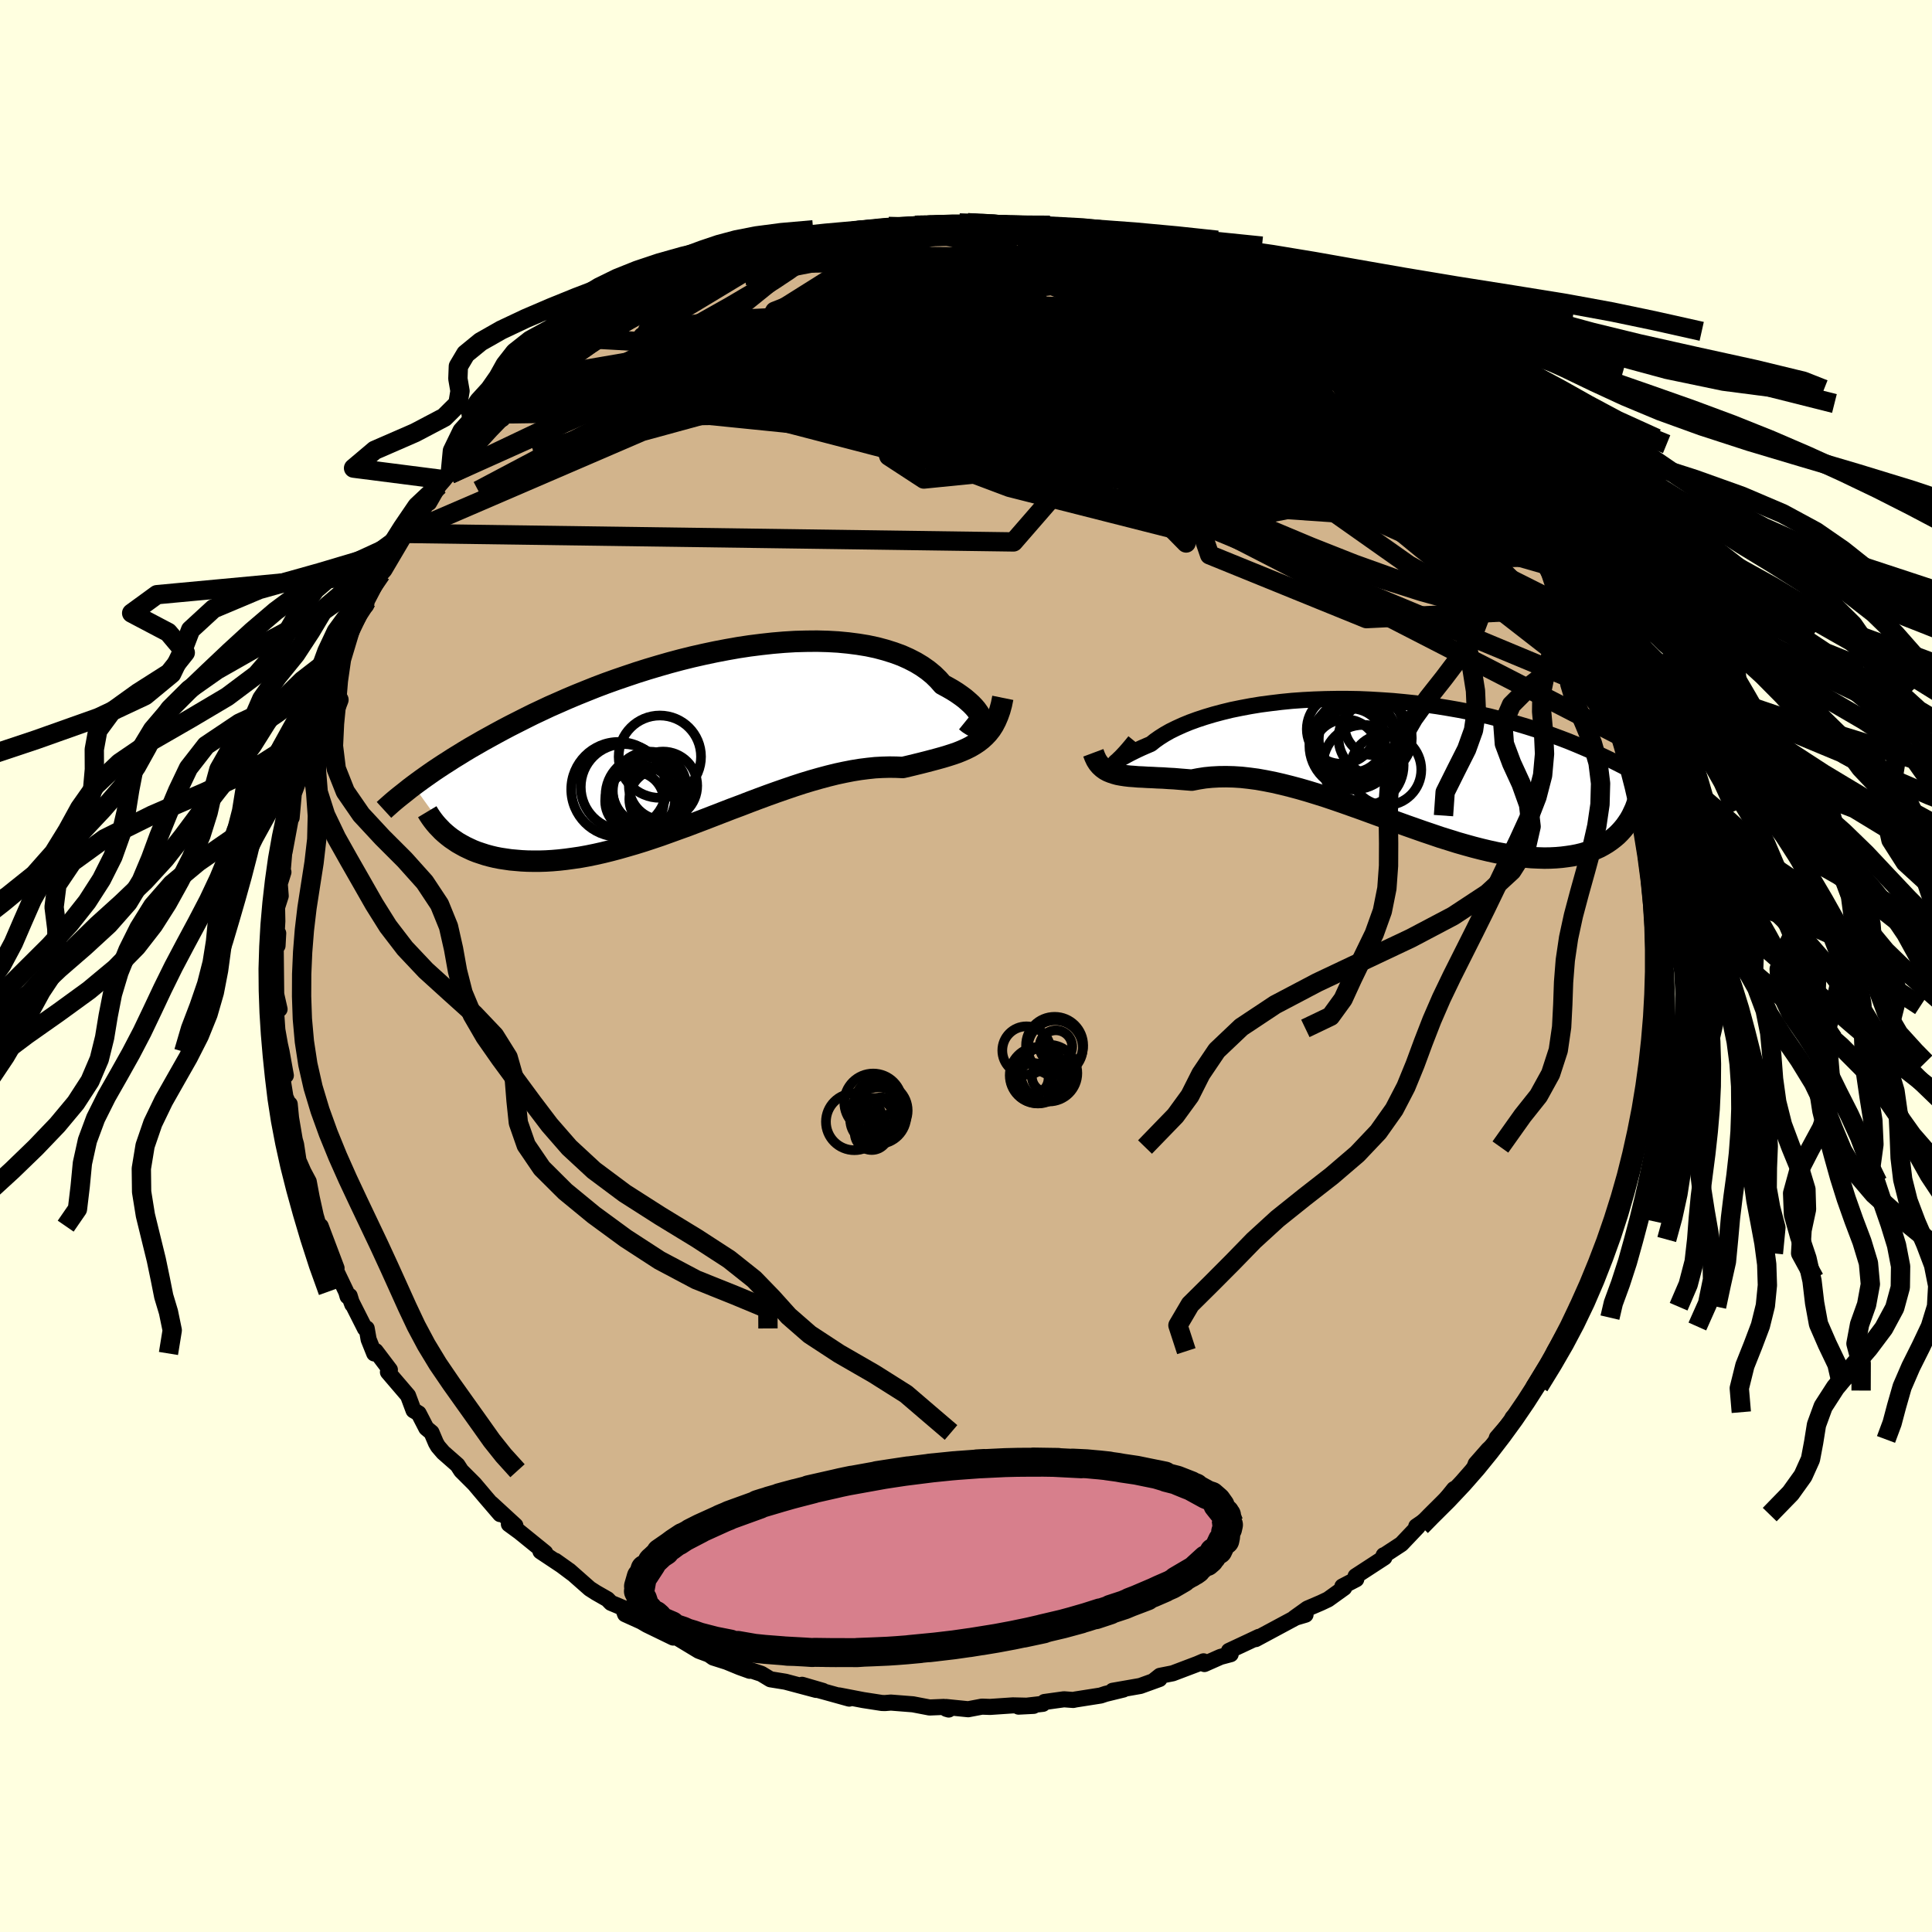 <svg xmlns="http://www.w3.org/2000/svg" width="500" height="500" viewBox="-100 -100 200 200"><defs><clipPath id="c"><path d="m28.69-1.45-.02-.18-.05-.21-.1-.23-.13-.25-.17-.26-.2-.28-.24-.28-.28-.29-.32-.29-.35-.3-.39-.29-.43-.3-.46-.29-.49-.28-.52-.28-.45-.51-.5-.49-.56-.46-.61-.43-.66-.4-.72-.37-.76-.34-.82-.3-.86-.27-.9-.24-.94-.2-.98-.16-1.01-.13-1.05-.1-1.07-.06-1.1-.03-1.12.01-1.15.03-1.15.07-1.18.1-1.18.13-1.19.15-1.19.18-1.19.21-1.2.23-1.18.25-1.19.27-1.17.29-1.16.31-1.15.33-1.14.34-1.11.35-1.1.37-1.08.37-1.06.38-1.03.39-1 .4-.99.4-.95.4-.93.41-.91.4-.87.41-.85.4-.82.41-.79.4-.77.39-.74.39-.72.39-.69.38-.67.37-.64.37-.63.36-.6.36-.58.36-.56.34-.54.35-.52.33-.5.33-.48.32-.46.32-.44.31-.42.3-.41.3-.39.29 3.9 5.45.34.23.34.23.37.21.38.21.4.19.41.19.43.17.45.15.46.15.48.13.5.12.51.1.53.08.55.08.56.05.58.05.6.03.62.01h.64l.66-.02.67-.04.7-.06.71-.08.73-.1.75-.11.77-.14.78-.16.8-.18.81-.2.83-.22.84-.24.86-.25.87-.27.88-.29.89-.3.89-.32.91-.33.92-.33.92-.35.92-.35.93-.36.93-.36.93-.36.94-.35.93-.36.93-.35.92-.34.92-.33.92-.32.91-.31.89-.29.89-.27.88-.25.86-.23.85-.21.84-.18.82-.16.8-.13.79-.1.76-.08.75-.04.73-.02.7.01.68.03.64-.15.62-.15.61-.15.59-.15.57-.15.56-.15.54-.15.53-.16.5-.16.49-.17.47-.19.45-.2.42-.21.41-.24.39-.26"/></clipPath><clipPath id="b"><path d="m-27.8.15-.01.01.03-.02.06-.05.1-.07.14-.09.18-.11.21-.13.25-.14.29-.16.32-.17.36-.18.39-.19.43-.2.46-.2.49-.21.41-.33.47-.33.52-.33.58-.33.63-.31.68-.31.73-.3.77-.28.82-.27.87-.26.9-.24.94-.23.98-.2 1.01-.19 1.04-.17 1.07-.14 1.08-.13 1.11-.11 1.13-.08 1.14-.06 1.16-.04 1.16-.02h1.17l1.17.02 1.17.05 1.17.07 1.17.08 1.16.11 1.15.12 1.14.15 1.13.16 1.11.18 1.09.19 1.08.21 1.05.23 1.04.23 1.01.26.99.26.96.27.94.28.92.29.89.3.86.31.84.31.81.31.78.32.76.32.74.32.71.32.69.32.67.32.64.32.63.32.6.32.59.32.56.32.54.32.53.31.5.32.49.31.46.31.45.3.43.31.42.3-5.08 2.44-.24.34-.27.33-.28.31-.3.3-.33.28-.34.26-.36.25-.38.23-.4.22-.42.19-.44.18-.46.16-.47.14-.5.12-.52.1-.54.08-.55.07-.58.05-.61.03-.62.01-.64-.02-.67-.03-.68-.06-.71-.08-.72-.1-.75-.13-.76-.14-.78-.17-.8-.19-.82-.21-.83-.23-.84-.24-.86-.27-.87-.27-.88-.3-.89-.3L3.21 7l-.91-.32-.91-.33-.92-.33-.93-.34-.93-.34-.93-.34-.93-.33-.93-.33-.93-.32-.92-.31-.92-.29-.91-.28-.9-.26-.9-.24-.88-.22-.87-.2-.86-.17-.84-.15-.83-.11-.81-.09-.79-.05-.78-.02-.75.01-.74.04-.71.07-.69.11-.67.13-.62-.05-.62-.05-.59-.05-.58-.03-.57-.04-.55-.02-.53-.03-.52-.02-.49-.03-.48-.02-.46-.04-.44-.03-.42-.05-.4-.06-.38-.07"/></clipPath><filter id="a"><feTurbulence baseFrequency=".05" numOctaves="3" result="noise" type="noise"/><feDisplacementMap in="SourceGraphic" in2="noise" scale="2"/></filter></defs><rect width="100%" height="100%" x="-100" y="-100" fill="#FFFFE0"/><path fill="tan" stroke="#000" stroke-linejoin="round" stroke-width="1.667" d="m71.27.17-.01.85-.05 1.56-.13 1.58.44-.02-.28 1.22-.1 2.15.15-1.05-.27 2.94-.7 2.81.47-2.24-.7 4.98.04-.9.16-.72-.8 4.69-.4.72.27.36-.96 2.82.32-.22-.25.67-.08-.34-.92 3.18-.36 1.3-.07-.29-.87 2.09-.25 1.44.08-.03-.96 2.63-.61.89-.63 1.7-.54.33-.63 2.05.31-.92-1.31 2.18-.72 1.29-.56 1.24.63-1.21-2.21 3.6-.16.45.1.04-1.52 2.2-.61.57-.04.23-1.59 1.85.29.17-1.18 1.05-1.3 1.48-.09.26-.28.53-.86 1.18-.7.63-.31.01-2.12 2.64-1.79 1.22 1.27-.82-1.24.81.13.05-1.7 1.79-1.86 1.22.03-.06.07.23-2.98 1.94.07.31-1.44.75.19.14-1.67 1.2-.74.35-1.4.6-1.34.96 1.15-.33-1.01.3-4.15 2.23.32-.23-1.08.51-2.01.94.18.34-1.05.28-1.67.74-.09-.28-.63.27-2.56.97-1.32.26-.64.51.59-.18-1.99.72-2.86.5 1.11-.13-1.84.45-.51.17-2.61.41-.23.05-.96-.07-2.02.28-.16.19-2.52.29L7 76.59l-2.15-.05-2.36.16-.84-.03-1.42.27-2.28-.23.26.26-.24-.07-.28-.2-1.46.06-1.72-.33-2.29-.18-.61.05-.32-.01-1.94-.3-2.49-.48 1.05.33-2.27-.63-1.57-.43 1.12.26-2.16-.63 1.46.53-3.19-.85-1.55-.25-.94-.57-1.84-.61.64.3-1.03-.37-1.36-.56-1.39-.44-.44-.31-1.05-.39-2.65-1.6-.53-.04.53.27-2.72-1.32-.58-.34-1.68-.76-.24-.66-1.22-.51-.37-.38-1.19-.68-.64-.41-2.13-1.88.33.31-1.76-1.32 1.24.88-2.78-1.85.49.14-2.96-2.4.24.2-1.04-.76.67.14-2.48-2.28.9 1.1-1.52-1.77-1.14-1.35-1.37-1.37-.38-.59-1.48-1.3-.54-.63-.21-.36-.46-1.08-.54-.45-.79-1.53-.53-.31-.57-1.53-2.08-2.43.2-.24-1.47-1.94-.15.25-.58-1.45-.2-1.14-.18.01-1.47-2.91.16.42-.27-.89-.22.05-.14-.48-1.9-3.97.9 1.53-1.35-3.57-.29-.78-.26-.22-.26-.89-.42-1.9-.3-1.6-.55-1.03-.51-1.16-.25-1.66-.14-.49-.38-2.24-.14-1.44-.04.15-.4-.89-.43-2.68.47.45-.44-2.45-.17-.76-.27-1.52-.1-1.46-.02-2.19.35 1.52-.31-1.37-.04-.25-.05-4.89.19-.06.07-1.29-.2.73.11-1.98-.03-1.43.38-1.18-.1-1.26.38-1.21-.07-.2.24-2.83-.05.93.63-3.39.1-.14.24-2.67-.18.62.96-2.58.12-1.16.79-2.3-.32 1.58.36-2.04.31-.35.36-1.43 1.12-2.78-.97 2.21 1.06-3.15.37-.61.1-.6 1.15-2.66.63-1.61-.39 1.29 1.89-4 .1.27.24-1.34-.16.87 2.01-3.85-.54 1.04.34-.37 2-3.39.29-.53-.92 1.08.83-.97 2.4-3.31.04.14 1.02-1.78.53-.61.78-1-.15.44 1.15-1.4.86-1.04-.02-.04 3.12-3.23.31-.02.12-.88.05.36 1.31-1.13.57-.68 1.09-.89 1.09-.84.67-.44 1.15-.93.24-.36 1.81-1.64.07.29 1.38-1.13 1.75-.82-.45.03.95-.41 1.15-.92 2.41-1.28.35-.34.15.11 3-1.38-.19-.21.23-.02 3.01-1.27.01.18-.25-.19 1.66-.74 1.39-.52.2-.28 2.87-.64 1.73-.42.18-.17-.82.04 2.9-.66.41-.25.96-.13 1.76-.35.17-.08.61-.19 1.34-.11 2.93-.64-.6.35 1.03-.19 2.23-.21.11-.07 2.18-.03.26.03 2.13-.24 1.95.1-1.1-.12 2.34.02-.82.14 3.57.2.81-.02.98.16-.03-.24 2.39.32.43.38-.73-.33 3.42.68.98-.07 1.07.57 1.41.21 2.01.4-1.22-.29.56.33 4.44 1.35-1.01-.64 2.54 1.23.86.15-1.31-.4 3.92 1.49-1.81-.63 2.45.97 1.57.62 1.13.88 1.03.37 1.32.62 1.31.76-.4-.17 1.47.95.24-.08 1.07.78.35.53 1.58.69 2.22 1.62-.87-.37 1.55.55 2.27 2-.75-.66 1.55 1.46.78.7.08.01 1.88 1.47 1.25 1.13-.05.34 1.34 1.28 1.2.86.28.6.79.93-.28-.44 1.28 1.72.01-.3 1.28 1.99.95.73.27.56.99 1.23 2.18 2.86-.97-.7 1.36 1.49-.26-.16.94 1.22 1.03 1.8-.31-.44 1.63 2.51.78 2.03-.25-.9 1.33 3.01-.61-1.09 1.46 3.1.76 1.58-.44-1.53.91 1.94.82 2.7-.17-.4.86 2.85.43.86.21 1.1.07.08-.33-.89.82 2.31.51 2.26.23.45.2 1.39.54 2.07.05.53.18 1.12.01.48.5 1.62-.15.3.55 1.92.06 2.99-.05-.27.23.7.07 1.82.1 1.22.04 1.65-.04.52-.12 1.67-.01.85" filter="url(#a)"/><path fill="#fff" d="m-27.8.15-.01.01.03-.02.06-.05.1-.07.14-.09.18-.11.21-.13.25-.14.29-.16.32-.17.36-.18.39-.19.43-.2.46-.2.49-.21.41-.33.47-.33.52-.33.58-.33.63-.31.68-.31.73-.3.77-.28.82-.27.87-.26.9-.24.94-.23.98-.2 1.01-.19 1.04-.17 1.07-.14 1.08-.13 1.11-.11 1.13-.08 1.14-.06 1.16-.04 1.16-.02h1.17l1.17.02 1.17.05 1.17.07 1.17.08 1.16.11 1.15.12 1.14.15 1.13.16 1.11.18 1.09.19 1.08.21 1.05.23 1.04.23 1.01.26.99.26.96.27.94.28.92.29.89.3.86.31.84.31.81.31.78.32.76.32.74.32.71.32.69.32.67.32.64.32.63.32.6.32.59.32.56.32.54.32.53.31.5.32.49.31.46.31.45.3.43.31.42.3-5.08 2.44-.24.34-.27.33-.28.31-.3.3-.33.28-.34.26-.36.25-.38.23-.4.22-.42.19-.44.18-.46.16-.47.14-.5.12-.52.1-.54.08-.55.07-.58.05-.61.03-.62.01-.64-.02-.67-.03-.68-.06-.71-.08-.72-.1-.75-.13-.76-.14-.78-.17-.8-.19-.82-.21-.83-.23-.84-.24-.86-.27-.87-.27-.88-.3-.89-.3L3.21 7l-.91-.32-.91-.33-.92-.33-.93-.34-.93-.34-.93-.34-.93-.33-.93-.33-.93-.32-.92-.31-.92-.29-.91-.28-.9-.26-.9-.24-.88-.22-.87-.2-.86-.17-.84-.15-.83-.11-.81-.09-.79-.05-.78-.02-.75.01-.74.04-.71.07-.69.11-.67.13-.62-.05-.62-.05-.59-.05-.58-.03-.57-.04-.55-.02-.53-.03-.52-.02-.49-.03-.48-.02-.46-.04-.44-.03-.42-.05-.4-.06-.38-.07" filter="url(#a)" transform="translate(43.25 -21.23)"/><path fill="#fff" d="m28.69-1.45-.02-.18-.05-.21-.1-.23-.13-.25-.17-.26-.2-.28-.24-.28-.28-.29-.32-.29-.35-.3-.39-.29-.43-.3-.46-.29-.49-.28-.52-.28-.45-.51-.5-.49-.56-.46-.61-.43-.66-.4-.72-.37-.76-.34-.82-.3-.86-.27-.9-.24-.94-.2-.98-.16-1.01-.13-1.05-.1-1.07-.06-1.1-.03-1.12.01-1.15.03-1.15.07-1.18.1-1.18.13-1.19.15-1.19.18-1.19.21-1.2.23-1.18.25-1.19.27-1.17.29-1.16.31-1.15.33-1.14.34-1.11.35-1.1.37-1.08.37-1.06.38-1.03.39-1 .4-.99.4-.95.4-.93.41-.91.4-.87.41-.85.4-.82.41-.79.4-.77.39-.74.39-.72.39-.69.38-.67.37-.64.37-.63.36-.6.36-.58.36-.56.34-.54.35-.52.33-.5.33-.48.32-.46.32-.44.31-.42.3-.41.3-.39.29 3.9 5.45.34.23.34.23.37.21.38.21.4.19.41.19.43.17.45.15.46.15.48.13.5.12.51.1.53.08.55.08.56.05.58.05.6.03.62.01h.64l.66-.02.67-.04.7-.06.71-.08.73-.1.75-.11.77-.14.78-.16.8-.18.81-.2.83-.22.84-.24.86-.25.87-.27.88-.29.89-.3.89-.32.91-.33.92-.33.92-.35.92-.35.93-.36.93-.36.93-.36.94-.35.93-.36.93-.35.92-.34.92-.33.92-.32.91-.31.89-.29.89-.27.88-.25.86-.23.85-.21.84-.18.82-.16.8-.13.79-.1.76-.08.75-.04.73-.02.7.01.68.03.64-.15.62-.15.61-.15.59-.15.57-.15.56-.15.54-.15.53-.16.5-.16.49-.17.47-.19.45-.2.42-.21.41-.24.39-.26" filter="url(#a)" transform="translate(-26.96 -23.68)"/><g fill="none" stroke="#000" transform="translate(43.25 -21.23)"><path stroke-linejoin="round" stroke-width="1.667" d="m-25.79-2.03-.35.43-.32.38-.28.32-.26.28-.22.23-.19.18-.15.15-.12.1-.08.07-.04.04-.01.01.03-.02.06-.05.1-.07.14-.09.18-.11.21-.13.25-.14.29-.16.32-.17.36-.18.39-.19.43-.2.46-.2.49-.21.41-.33.47-.33.52-.33.58-.33.63-.31.68-.31.73-.3.77-.28.82-.27.87-.26.9-.24.94-.23.98-.2 1.01-.19 1.04-.17 1.07-.14 1.08-.13 1.11-.11 1.13-.08 1.14-.06 1.16-.04 1.16-.02h1.17l1.17.02 1.17.05 1.17.07 1.17.08 1.16.11 1.15.12 1.14.15 1.13.16 1.11.18 1.09.19 1.08.21 1.05.23 1.04.23 1.01.26.99.26.96.27.94.28.92.29.89.3.86.31.84.31.81.31.78.32.76.32.74.32.71.32.69.32.67.32.64.32.63.32.6.32.59.32.56.32.54.32.53.31.5.32.49.31.46.31.45.3.43.31.42.3.4.29.38.29.36.29.35.28.34.27.32.27.3.27.29.26.28.26.27.25" filter="url(#a)"/><path stroke-linejoin="round" stroke-width="2.222" d="m-30.07-.84.15.4.17.36.19.3.22.26.25.23.26.19.29.16.32.13.33.11.36.1.38.07.4.06.42.05.44.03.46.04.48.02.49.03.52.02.53.03.55.02.57.04.58.03.59.05.62.05.62.05.67-.13.69-.11.71-.07.74-.04.75-.01.78.02.79.05.81.09.83.11.84.15.86.17.87.2.88.22.9.24.9.26.91.28.92.29.92.31.93.32.93.33.93.33.93.34.93.34.93.34.92.33.91.33.91.32.91.32.89.3.88.3.87.27.86.27.84.24.83.23.82.21.8.19.78.17.76.14.75.13.72.1.71.08.68.06.67.03.64.02.62-.01.61-.03.58-.05.55-.07.54-.08.52-.1.5-.12.47-.14.46-.16.44-.18.42-.19.4-.22.38-.23.36-.25.34-.26.33-.28.3-.3.28-.31.27-.33.24-.34.23-.35.21-.37.18-.38.18-.39.15-.41.14-.41.11-.43.11-.43.08-.45.07-.45" filter="url(#a)"/><circle cx="-3.425" cy="-1.922" r="3.508" clip-path="url(#b)" filter="url(#a)"/><circle cx="-1.035" cy="-3.612" r="3.014" clip-path="url(#b)" filter="url(#a)"/><circle cx="-2.9" cy="-2.317" r="4.272" clip-path="url(#b)" filter="url(#a)"/><circle cx="-3.155" cy="-1.587" r="4.546" clip-path="url(#b)" filter="url(#a)"/><circle cx="-2.125" cy=".448" r="4.178" clip-path="url(#b)" filter="url(#a)"/><circle cx="-3.295" cy="-2.237" r="3.438" clip-path="url(#b)" filter="url(#a)"/><circle cx="-3.975" cy="-.907" r="3.398" clip-path="url(#b)" filter="url(#a)"/><circle cx="-.895" cy="-2.357" r="3.792" clip-path="url(#b)" filter="url(#a)"/><circle cx=".2" cy=".913" r="3.682" clip-path="url(#b)" filter="url(#a)"/><circle cx="-4.38" cy="-3.292" r="3.59" clip-path="url(#b)" filter="url(#a)"/></g><g fill="none" stroke="#000" transform="translate(-26.96 -23.68)"><path stroke-linejoin="round" stroke-width="2.222" d="m26.94-1.68.32.26.3.19.26.13.22.08.2.03.16-.01.13-.06.09-.1.05-.13.02-.16-.02-.18-.05-.21-.1-.23-.13-.25-.17-.26-.2-.28-.24-.28-.28-.29-.32-.29-.35-.3-.39-.29-.43-.3-.46-.29-.49-.28-.52-.28-.45-.51-.5-.49-.56-.46-.61-.43-.66-.4-.72-.37-.76-.34-.82-.3-.86-.27-.9-.24-.94-.2-.98-.16-1.01-.13-1.05-.1-1.07-.06-1.1-.03-1.12.01-1.15.03-1.15.07-1.18.1-1.18.13-1.19.15-1.19.18-1.19.21-1.2.23-1.18.25-1.19.27-1.17.29-1.16.31-1.15.33-1.14.34-1.11.35-1.1.37-1.08.37-1.06.38-1.03.39-1 .4-.99.4-.95.4-.93.41-.91.4-.87.41-.85.4-.82.41-.79.4-.77.39-.74.39-.72.39-.69.38-.67.37-.64.37-.63.36-.6.36-.58.36-.56.34-.54.35-.52.33-.5.33-.48.32-.46.32-.44.31-.42.3-.41.3-.39.29-.37.28-.35.28-.34.27-.33.26-.31.25-.3.25-.28.24-.27.24-.26.23-.24.22" filter="url(#a)"/><path stroke-linejoin="round" stroke-width="2.222" d="m30.77-4.08-.14.69-.17.62-.2.56-.22.51-.24.46-.27.42-.3.38-.32.34-.34.31-.36.28-.39.26-.41.24-.42.21-.45.2-.47.19-.49.17-.5.16-.53.16-.54.15-.56.15-.57.15-.59.15-.61.15-.62.15-.64.15-.68-.03-.7-.01-.73.02-.75.04-.76.08-.79.1-.8.13-.82.16-.84.18-.85.21-.86.23-.88.25-.89.27-.89.29-.91.31-.92.32-.92.33-.92.34-.93.35-.93.36-.94.35-.93.36-.93.36-.93.36-.92.35-.92.35-.92.33-.91.33-.89.32-.89.3-.88.29-.87.27-.86.25-.84.24-.83.22-.81.2-.8.18-.78.16-.77.14-.75.11-.73.1-.71.08-.7.06-.67.04-.66.02h-.64l-.62-.01-.6-.03-.58-.05-.56-.05-.55-.08-.53-.08-.51-.1-.5-.12-.48-.13-.46-.15-.45-.15-.43-.17-.41-.19-.4-.19-.38-.21-.37-.21-.34-.23-.34-.23-.31-.24-.3-.25-.29-.26-.26-.27-.26-.27-.24-.28-.22-.28-.21-.29-.2-.3-.18-.3" filter="url(#a)"/><circle cx="-7.352" cy="6.616" r="3.042" clip-path="url(#c)" filter="url(#a)"/><circle cx="-8.472" cy="5.151" r="4.448" clip-path="url(#c)" filter="url(#a)"/><circle cx="-4.732" cy="2.011" r="4.262" clip-path="url(#c)" filter="url(#a)"/><circle cx="-6.082" cy="5.571" r="3.522" clip-path="url(#c)" filter="url(#a)"/><circle cx="-4.402" cy="5.021" r="3.538" clip-path="url(#c)" filter="url(#a)"/><circle cx="-6.237" cy="6.031" r="4.116" clip-path="url(#c)" filter="url(#a)"/><circle cx="-5.797" cy="5.356" r="3.864" clip-path="url(#c)" filter="url(#a)"/><circle cx="-4.802" cy="6.416" r="3.092" clip-path="url(#c)" filter="url(#a)"/><circle cx="-6.617" cy="6.401" r="3.458" clip-path="url(#c)" filter="url(#a)"/><circle cx="-9.002" cy="5.391" r="4.904" clip-path="url(#c)" filter="url(#a)"/></g><g fill="none" stroke="#000" stroke-linejoin="round" stroke-width="2"><path d="m36.16-66.23.75.61 1.11.73 1.03.68.89.6.75.53.61.47.46.4.29.29.1.19-.11.06-.34-.08-.64-.26-.98-.48-1.37-.72-1.77-.98-2.15-1.24-2.5-1.5-2.82-1.73-2.97-1.88" filter="url(#a)"/><path d="M43.26-61.21h-.03l.6.55.73.64.75.66.71.64.59.57.42.46.21.31-.03.13-.29-.09-.54-.29-.78-.49-1.02-.66-1.25-.85-1.53-1.06-1.89-1.32-2.31-1.63-2.79-1.99-3.33-2.41m-60.6-1.87.2-.23.9-.4 1.14-.46 1.14-.47 1.12-.46 1.14-.47 1.15-.45 1.1-.41.97-.33.72-.24.39-.12-.01-.01-.45.14-.89.28-1.35.46-1.85.68m77.6 22.28.55.64.12.7-.26.71-.8.51-1.42.22-2.03-.05-2.61-.25-3.16-.42-3.73-.56-4.32-.71-4.95-.9-5.65-1.13-6.38-1.39-7.14-1.66-7.91-1.92-8.7-2.17-9.56-2.4-10.59-2.57M.17-76.94l1.52.06 1.27.1 1.3.1 1.18.08.97.06.75.07.56.08.4.08.24.09.05.1-.19.09-.54.08-.97.06-1.47.02-1.96-.01-2.43-.03-2.83-.06-3.11-.16m14.5-.23.45.25 1.1.29 1.68.42 1.9.51 1.92.55 1.84.56 1.75.56 1.67.57 1.64.57 1.58.55 1.42.5 1.12.39.7.23.25.03-.19-.17" filter="url(#a)"/><path d="m-8.62-76.21 1.38-.09 1.69.1 1.88.28 2.09.44 2.29.57 2.43.69 2.55.81 2.66.93 2.78 1.02 2.91 1.1 3.01 1.15 3.06 1.18 3.06 1.19 3.04 1.2 3.01 1.22 3.01 1.26 3.01 1.29 3.05 1.34 3.06 1.37 2.97 1.35 2.74 1.26" filter="url(#a)"/><path d="m-8.02-76.56-.01.18.64.03.76.04.68.1.51.19.3.29.04.38-.25.49-.54.6-.82.73-1.09.86-1.38 1-1.72 1.16-2.1 1.32-2.52 1.5-2.92 1.66-3.32 1.82-3.67 1.96-4.03 2.11-4.43 2.28-4.91 2.52-5.48 2.83-6.22 3.29m66.49-25.7 1.07.22.71.23 1.03.34 1.22.39 1.17.38 1 .34.79.28.58.24.41.19.26.16.1.12-.1.07h-.38l-.73-.12-1.16-.24-1.59-.39-2.01-.53-2.35-.66-2.7-.79-3.09-.89" filter="url(#a)"/><path d="m-8.02-76.56.11.16 1-.01 1.36-.06 1.5-.05 1.56-.03 1.55-.02 1.47-.01h2.51l1.04.01.9.02.77.02.59.01.33.01.01-.01-.39-.02-.83-.04-1.29-.09-1.63-.12m-20.82 2.6.35-.15 1.33-.26 1.55-.22 1.62-.18 1.68-.14 1.77-.12 1.86-.09 1.95-.08 2-.05 1.99-.05 1.93-.03 1.86-.02 1.75-.03L5-75.65l1.51-.03 1.33-.03 1.09-.04.75-.05.36-.09-.04-.1-.33-.09" filter="url(#a)"/><path d="m-18.28-74.19.19-.13.85-.22.77-.14.53-.02.26.09.01.23-.24.35-.5.51-.81.67-1.17.85-1.58 1.05-2.01 1.24-2.46 1.45-2.9 1.63-3.35 1.82-3.82 2.01-4.42 2.29-5.37 2.87M9.84-75.98l.3.01.85.32.5.48-.04.59-.64.7-1.23.81-1.76.95-2.26 1.1-2.78 1.26-3.35 1.43-4.05 1.61-4.83 1.81-5.63 2.04-6.4 2.25-7.1 2.42-7.76 2.52-8.41 2.56m73.74-17.22 1.06.69 1.05.55.92.48.68.37.43.26.17.14-.06.03-.3-.07-.54-.18-.85-.33-1.24-.53-1.77-.8-2.42-1.11-3.34-1.44" filter="url(#a)"/><path d="m36.16-66.23.67.58.87.66.62.56.31.47.02.38-.29.31-.62.23-.95.15-1.29.06-1.65-.02-2.02-.11-2.41-.2-2.84-.33-3.3-.47-3.79-.62-4.31-.78-4.82-.95-5.3-1.12-5.76-1.26-6.32-1.38-7.25-1.45m-17.85 2.99 2-.94 1.37-.59 1.46-.52 1.61-.51 1.71-.52 1.78-.53 1.88-.54 1.97-.56 2.01-.56 1.98-.52 1.85-.47 1.63-.41 1.36-.35 1.07-.3.81-.25.53-.2.16-.11" filter="url(#a)"/><path d="m52.61-51.81.38.36.7.85.72.9.66.87.56.8.4.64.2.44.02.23-.16.04-.33-.12-.51-.28-.72-.46-.94-.68-1.22-.94-1.51-1.24-1.8-1.57-2.08-1.9-2.33-2.21-2.58-2.53-2.83-2.9-3.12-3.26m25.59 25.75.35 1.15-.1.61-.42.5-.76.38-1.14.18-1.56-.06-2.01-.3-2.47-.51-2.97-.73-3.46-.96-4.01-1.27-4.58-1.6-5.18-1.96-5.81-2.31-6.39-2.59-6.93-2.84-7.44-3.08-7.99-3.37-8.66-3.71-9.51-4.05m13.97-11.07.62-.05 1-.03.98-.02.82-.01.54.03.25.08v.14l-.24.2-.52.25-.9.31-1.37.37-1.91.46-2.43.54-2.92.63-3.33.69-3.75.74-4.43.84" filter="url(#a)"/><path d="m49.34-55.48.73.7.13.52-.28.38-.62.3-.93.29-1.23.28-1.57.26-1.94.21-2.37.14-2.84.03-3.37-.11-3.92-.28-4.5-.44-5.09-.6-5.66-.72-6.23-.82-6.79-.92-7.35-1.08-7.94-1.27-8.6-1.46-9.28-1.7" filter="url(#a)"/><path d="m55.12-48.83 1.1 1.43.83 1.2.52.79.34.58.24.48.18.43.1.38-.01.3-.17.17-.35-.02-.57-.25-.8-.5-1.05-.77-1.29-1.06-1.53-1.35-1.78-1.64-2.03-1.93-2.26-2.21-2.53-2.51-2.83-2.87-3.24-3.3-3.72-3.79m25.81 23.74 1.09 1.98.34 1.16-.14.71-.48.48-.8.32-1.12.14-1.47-.07-1.86-.27-2.24-.45-2.65-.65-3.08-.87-3.51-1.13-3.98-1.43-4.45-1.76-4.94-2.07-5.45-2.33-5.99-2.53-6.53-2.72-7.06-2.93-7.55-3.2-7.93-3.56-8.13-4.02" filter="url(#a)"/><path d="m57.32-45.44.77.93.29.59.07.53-.14.48-.36.38-.65.22-.96.02-1.31-.23-1.67-.49-2.04-.75-2.44-1.02-2.82-1.3-3.24-1.59-3.65-1.87-4.11-2.14-4.59-2.42-5.12-2.76L19.69-60l-6.21-3.54-6.79-3.93-7.4-4.27m21.48-2.03 1.8.83 1.1.47 1 .45 1.09.5 1.22.58 1.31.63 1.34.67 1.31.66 1.19.62 1.04.54.86.46.68.37.51.28.37.21.24.15.12.08-.01.01-.19-.09-.43-.24-.74-.4-1.12-.62-1.54-.85-1.98-1.12m9.5 5.82 1.54.86 1.28.97 1.07.93 1.01.92 1.02.94 1.04.95 1.01.94.95.89.84.8.71.68.54.53.37.36.17.17-.04-.04-.28-.28-.54-.54-.79-.82-1.03-1.13" filter="url(#a)"/><path d="m32.47-68.47.77.47.41.3.3.25.17.24.03.21-.16.17-.39.1-.7-.02-1.06-.16-1.49-.31-1.96-.49-2.5-.66-3.07-.87-3.65-1.08-4.15-1.31-4.57-1.5-5.03-1.73" filter="url(#a)"/><path d="m33.38-67.88.95.61.46.38.21.37.03.38-.24.35-.57.26-.99.16-1.45.05-1.93-.07-2.43-.18-2.96-.31-3.49-.43-4.05-.56-4.63-.69-5.23-.83-5.82-1-6.35-1.21-6.95-1.43m33.84-1.1.09-.06.93.38 1.04.44 1.06.46 1.12.5 1.18.54 1.21.56 1.18.56 1.09.53.94.46.73.36.49.24.21.12-.09-.04-.42-.2-.76-.37-1.13-.55-1.48-.73-1.61-.81" filter="url(#a)"/><path d="m54.85-49.39.4.72.41.85.01.56-.52.09-1-.32-1.47-.67-1.93-.96-2.45-1.27-3.01-1.6-3.63-1.99-4.25-2.45-4.91-2.96-5.58-3.5-6.28-4.04-6.94-4.54m3.08-3.34 1.48.56 1.92.65 1.73.63 1.55.63 1.44.62 1.37.63 1.36.62 1.33.63 1.27.6 1.16.55.98.45.76.35.48.21.2.07-.09-.08-.36-.24" filter="url(#a)"/><path d="m50.82-54.02.47.55.28.4.25.44.21.46.1.43-.05.36-.26.24-.52.08-.82-.14-1.16-.38-1.5-.65-1.84-.89-2.2-1.12-2.57-1.34-2.96-1.57-3.38-1.82-3.78-2.11-4.19-2.44-4.59-2.78-5.02-3.11-5.41-3.41M.17-76.94l1.67.14 1.72.35 2.06.49 2.25.6 2.34.72 2.43.81 2.53.9 2.63.97 2.75 1.02 2.83 1.04 2.86 1.07 2.82 1.06 2.7 1.03 2.51.97 2.2.84 1.74.64" filter="url(#a)"/><path d="m64.42-32.87-.95 2.06-10.15-9.45-13.58-10.79-13.33-6.59-11.99-2.9-10.11-1.65-7.85-1.77-5.27-1.43-1.87.15 3.31 2.43 10.14 3.77 15.59 2.61 14.54-.67 7.65-1.44L56.11-47.6" filter="url(#a)"/><path d="m-58.02-44.78 62.94.88 6.77-7.79-.63-4.75-1.56-2.91-4.99-2.09-7.36-1.08-5.59.16-.28 1.06 5.58 1.19 9.12.63 9.32-.24 7.03-.83 4.04-.76 1.63-.13-.04.67-1.81 1.09-4.5.92-7.62.16-8.08-.96-.58-1.84 13.98-2.46 5.62-8.07" filter="url(#a)"/><path d="m14.58-75.13-8.43-.15 4.95 1.65L15.5-72l.25 1.51-3.05 1.8-4.62 2-4.81 1.73-4.35 1.08-3.97.3-4.01-.35-4.2-.78-3.85-.99-2.48-1.06-.21-1.02 2.36-.93 4.36-.75 5.18-.42 4.87.1 4.11.7 3.51.9 1.73-.23-5.36-3.33-13.86-3.88m40.32 4.66 1.92 10.09-5.81 1.94-.96-.8 1.45-1.67 1.61-1.15.61-.21.24.85 1.6 2.05 3.77 2.98 4.39 2.75 2.01 1.01-2.23-1.28-5.35-2.08-5.74-.15-5.3 2.61-2.61 2.07 38.1 3.12" filter="url(#a)"/><path d="m33.38-67.88 10.1 14.48-6.91 5.49-6.96 1.37-4.89-.85-6.32-3.3-7.39-5.05-5.22-4.96-1.08-3.14 2.53-.74 4.8.95 6.42 1.35 8.23 1.57 11.09 4.37 15.05 11.82L67.8-23.77" filter="url(#a)"/><path d="M58.29-44.74 45.18-56.29l-.88-1.1-1.26-.51-2.81-.54-2.98.33-1.47 1.67.49 2.53 1 2.05-1.11.24-5.2-2.14-9.33-3.96-11.3-4.56L.2-66.15l-6.26-2.36-1.06-.47 4.37 1.48 9.54 3.11 13.24 3.68 12.33 2.43 6.77.98 18.19 11.86m-86.44-24.47-4.72 5.82 9.66 6.41 21.87 5.69 20.83 4.16 11.46 1.73.97-.81-6.06-2.83-8.46-3.8-7.36-3.42-4.78-1.99-2.34-.32-.65.77.76 1 2.68.72 5.21.26 6.64-.24 4.13-.41-2.35 1.25-.97 7.3 49.07 20.44" filter="url(#a)"/><path d="M40.31-63.39.03-61.66l6.2-1.93 10.75-1.35 5.22-.55.39.29-2.25.65-3.54.43-4.03-.12-3.84-.59-3.11-.82-2.23-.77-1.75-.43-1.98.17-2.47.86-2.09 1.3.18 1.23 4.21.65 8.22-.07 9.68-.32 7.49.39 3.89 2.31 4.39 5.78 13.83 11.37 19.28 15" filter="url(#a)"/><path d="m46.8-58.23-24.52-9.49-20.2-.85-9.84 4.5-1.87 6.24 1.64 5.05 3.63 2.37 5.69-.57 6.81-2.9 5.93-3.98 3.8-3.47 2.2-1.73 2.17.3 2.97 1.38 2.24.51-2.66-2.68-9.58-6.59 2.13-4.34" filter="url(#a)"/><path d="M22.86-72.79 4.25-54.62l18.62 6.66 15.11 1.03 6.29-.57-1.13-1.74-5.55-2.82-6.9-3.02-6.29-2.31-5.12-1.35-3.97-.63-2.7-.25-1.22.02-.05.23.12.29-.69.13-1.31-.1.08-.1 4.19.31 8.95.69 10.09.07 4.84-2.42-3.29-5.32-10.15-6.57" filter="url(#a)"/><path d="m-53.4-50.9 27.51-12.36 17.59-.36 16 2.02 12.52 2.06 7.77 1.35 3.07.37-.37-.45-2.06-.79-2.33-.54-1.92.18-1.31 1.05-.26 1.7 1.54 1.98 3.59 1.86 4.18 1.44 1.56.75-4.22-.2-9.99-1.42-9.23-2.83 7.57-1.9 41.55 14.1" filter="url(#a)"/><path d="m-46.5-58.28 13.76 1.37 15.69-.22 13.58.74 13.57 1.07 10.22-.1 4.37-1.99-.9-3.26-3.86-3.22-4.51-2.16-3.53-.7-1.68.66.26 1.65 1.76 2.19 2.8 2.25 3.66 1.92 4.16 1.45 2.83.86-2.33-.03-11.04-1.53-18.01-3.38-16.51-4.02-20.87 3.6" filter="url(#a)"/><path d="m-38.43-64.9 47.47 2.68 18.57 4.33 7.17 2.33 2.75.51-1.16-1.62-4.53-3.01-6.34-2.84L18.65-64l-6.87.02-6.64.85-5.75.73-3.92-.14-1.58-1.38.7-2.52 3.17-3.05 5.15-2.56.06-1.33-23.16-.22" filter="url(#a)"/><path d="m-10.95-75.92 40.71 27.65-7.21 3.3L4.5-49.55l-11.59-4.36-2-1.59 4.84.93 7.78 1.97 7.32 1.3 4.35-.48-.14-2.31-4.88-3.26-8.36-2.95-9.32-1.68-7.11-.05-2.06 1.39 4.5 2.39 10.46 2.96 13.72 3.09 13.04 2.65 8.53 1.29 1.49-1.25-1.86-2.15 29.28 14.67" filter="url(#a)"/><path d="m28.99-70.34-4.44-.75-5.89-.08-4.2 1.47-2.58 1.85-1.4 1.47-.74 1.13-.91 1.14-1.97 1.43-3.41 1.75-4.27 1.89-3.87 1.7-2.2 1.1.36.33 3.3-.16 6.08.03 7.75.87 6.8 1.75 2.11 1.86-4.75.98-7.79-.08.96-.21 19.34-.97 8.89-14.39" filter="url(#a)"/><path d="m24.17-72.39-14.15.92-16.36 2.44-7.41 2.94.27 3.63 5.78 4.28 8.71 4.12 8.74 2.85 6.67.91 3.78-.97.79-2.33-2.09-3.07-4.56-3.26-5.99-3.01-5.93-2.48-4.55-1.81-2.58-1.08-.87-.3.26.41.9.74 1.19.09.45-1.78-3.17-3.78-5-2.99" filter="url(#a)"/><path d="M1.27-76.82-2.78-62.8l18.17 4.72 9.08-.39.72-1.2-2.62-.5-3.25.04-3.53-.07-4.27-.57-5.08-.99-5.3-1.02-4.5-.65-2.72-.24-.42-.08 1.68-.24 2.94-.45 2.97-.34 1.63.26-.95.9-3.91.74-4.94-.86-.2-2.97 13.63-1.7 37.71 8" filter="url(#a)"/><path d="m40.99-63.21-46.67-.36-2.54.59 12.31.46 11.39.02 6.71-.2 3.14-.05 1.43.27.88.55.48.76-.38.88-1.57.9-2.4.78-2.1.58-.51.41 1.68.36 3.21.36 3.03.14.78-.62-2.91-1.72-6.69-2.01-8.01.63 2.08 9.24L67.8-23.77" filter="url(#a)"/><path d="M62.49-36.99 14.96-58.53l-16.42-7.18-7.22-2.33.25-.25 6.48 1.32L8.1-64.68l10.43 2.41 8.19 1.85 4.49 1.03.58.34-2.51-.15-4.16-.51-3.94-.8-1.97-1.02.98-1 3.61-.54 5.04.63 5.55 2.58 4.99 4.19-2.2.51L5.26-76.58" filter="url(#a)"/><path d="m-5.25-76.68-21.42 13.47 12.31 5.58 20.2 1.84 11.54-1.08.05-3.24-7.05-3.92-8.44-3.22-5.75-1.84-1.52-.39 2.03.8 3.5 1.6 2.86 1.96 1.27 1.89.32 1.48.69.95 1.77.5 2.29.23 2 .05 2.17-.3 3.58-1.38 4.5-3.4 4.28-3.85 8.92 2.02" filter="url(#a)"/><path d="m34.85-66.93-11.39-1.79-10.69-2.2-2.6-.64 3.88 1.48 7.14 3 6.69 3.25 3.87 2.52.8 1.66-1.37 1.07-2.97.46-4.34-.5-4.36-1.39-1.5-1.33 3-.24 4.21.68 3.09 2.09 30.11 14.7" filter="url(#a)"/><path d="m48.05-57.1-45.2-2.38-9.35-1.91 1.29-1.42 8.01-.78 10.23-.15 8.9.34 6.66.89 5.01 1.57 3.63 2.08 1.79 2.02-.57 1.46-2.66.72-3.58.22-3.13.12-2.16.57-1.83 1.7-1.88 3.63 2.01 5.86 16.23 6.6 21.04-1.03" filter="url(#a)"/><path d="m-47.81-57.15 48-.7 16.13 7.28 5.01 5.03 1.46 1.75-1.25-1.27-2.97-3.22-3.58-3.82-3.96-3.48-4.59-2.85-4.97-2.32-4.27-1.91-2.23-1.38.32-.48 2.12.73 2.45 1.86 1.91 2.4 2.11 2.07 4.37 1.07 8.12.01 10.78-.58 9.62-.76 4.75-1.2.82-1.08 9.27 6.91" filter="url(#a)"/><path d="m-58.02-44.78 24.48-10.55 22.95-6.27 14.14-2.92L9.8-66.1l-.49-.86-4.12.22-3.85 1.41-.99 1.84 2.32 1.1 4.65-.33 5.55-1.49 5.14-1.62 3.8-.57 1.74 1.19-2.13 2.73-11.24 2.72-27.23.44-30.76 2.17" filter="url(#a)"/><path d="m-14.83-75.19-10.12 8.17 12.59 4 18.48 1.28 12.4.5 2.6.32-5.08.18-7.4.18-4.34.41 1.26.78 5.51 1.08 5.83 1.06 2.18.55-3.13-.39-6.99-1.34-7.19-1.66-3.33-.82 3.7 1.17 12.36 3.77 19.55 5.9 18.98 6.62 12.15 12.14" filter="url(#a)"/><path d="M15.99-74.92-22.73-63.6l-9.81 2.61 3.9 1.12 12.72.95 15.74 1.58 14.27 2.33 10.79 2.43 6.26 1.37.47-.48-5.88-2.01-10.41-1.96-10.6-.2-6.78 1.58-3.57.89-5.9-2.81-6.57-6.74L7.02-76.68" filter="url(#a)"/><path d="m43.26-61.21-9.22 9.97-12.02-1.43-3.36-4.15-1.5-3.79-2.83-2.38-4.04-.94-3.46.23-1.03.95 1.97 1 3.61.29 2.65-.79-.86-1.65-5.66-1.83-9.85-1.3-11.75-.37-10.67.51-7.04.97-1.67.76 6.03-.3L-8-67.26l43.09.25" filter="url(#a)"/><path d="m-.68-76.92 5.94 4.33 3.84 6.55-.1 2.98-6.18-.86-7.05-2.25-2.58-1.9 3.1-1.21 6.18-.89 5.29-.85 1.19-.63-4.35.17-8.59 1.73-6.29 4.01 12.07 7.48 58.29 16.73" filter="url(#a)"/><path d="m-46.5-58.28 26.57-6.9 18.52 3.64 14.82 4.23 5.48 2.55-2.26 1.01-4.31.17-1.95-.03 1.45-.01 3.25-.25 2.64-.93.47-1.86-1.4-2.58-1.39-2.8.17-2.7.57-2.78-3.07-3.01-11.8-2.46-24.52.31" filter="url(#a)"/><path d="m-19.1-74.15-13.86 8.36.1 1.5 9-2.04 13.44-1.22 14.65.91 12.6 2.19 7.97 2.08 2.53 1.21-1.86.38-4 .03-3.67.14-1.32.57 1.94 1.33 4.93 2.47 6.84 3.92 7.76 5.25 7.87 5.55 5.71 3.18-2.13-3.42-18.38-13.5-44.09-20.28" filter="url(#a)"/><path d="m52.61-51.81-.45 7.41-18.23-6.57-15.25-4.35-4.04-.01 2.84 1.88 2.51 1.33-1.25-.19-4.21-1.52-4.79-2.36-3.6-2.94-1.84-3.34-.25-3.34.88-2.76 1.63-1.64 2.32-.23 3.04 1.15 3.06 2.47.78 3.77-3.72 5.09-1.78 5.49 44.59 3.08" filter="url(#a)"/><path d="m57.32-45.44-15.23-7.15-21.71-10.15-13.72-4.87-4.92-.24-.77 1.71-2.08 1.46-5.52.36-6.88-.68-4.23-1.4.86-1.77 4.77-1.5 4.41-.27.08 1.42-2.01 2.12 10.1 1.13 43.59 4.86" filter="url(#a)"/><path d="m24.17-72.39-36 3.56-6.35 4.02 7.7 2.91 7.75.33 2.66-1.57-.14-1.79.76-.7 2.84.68 3.65 1.53 2.95 1.6 2.31 1.18 2.82.6 3.38-.05 1.59-.72-3.42-1.26-7.91-1.22-4.1-.55 13.17.09 26.23 3.34" filter="url(#a)"/><path d="m-53.4-50.9 28.32-13.47 15.37-3.98 8.19-1.13 5.91-.65 4.63-.33 3.46.48 2.65 1.7 2.25 2.79 1.87 3.14 1.15 2.57-.17 1.37-2.26.22-5.01-.35-7.4-.12-7.14.94-2.23 2.57 6.19 3.74 10.56 2.09-4.54-4.15-54.33-5.49" filter="url(#a)"/><path d="m-45.93-58.96 56.85.48 15.13-.08-4.19-1.19-12.59-2.86-12.9-2.96-8.91-1.42-3.43.86 2.45 2.73 8.19 3.47 12.72 3.17 15.1 2.83 14.98 3.17 11.55 2.67 2.76-2.34-9.27-11.44" filter="url(#a)"/><path d="m44.84-59.71-27.66-7.92-8.22 4.18 4.49 6.69 10.34 3.94 8.8.66 3.36-1.27-2.55-2.02-7.08-2.35-9.43-2.5-9.29-2.33-6.74-1.61-2.54-.4 1.69.93 4.43 1.67 6.04 1.07 8.85-.83 12.59-1.4L48-56.76" filter="url(#a)"/><path d="m24.97-71.93 6.95 14.12-22.04-.84-19.54-2.16-7.42-2.59 2.93-2.65 8.93-1.6 11.02.03 9.49 1.28 5.02 1.53.05 1.04-2.13.55-.79.36-1.38-.8-11.34-5.16-17.62-6.8" filter="url(#a)"/><path d="m58.29-44.74-37.33-8.87-2.74-1.09-9.26-1.82-14.41-2.09-11.35-1.54-3.51-1.26 4.46-1.53 9.14-1.83 9.35-1.66 6.29-.99 2.84-.03 1.92 1.2 4.58 2.67 8.05 3.48 6.28 1.23-3.19-5.65-1.99-6.44m43.16 58.61 1.2 2.27 2.02 2.42 1.88 2.44 1.98 2.39 2.37 2.31 2.65 2.24 2.71 2.2 2.67 2.18 2.52 2.21 2.25 2.26 1.87 2.32 1.61 2.33 1.64 2.3 1.96 2.25 2.25 2.19 2.29 2.16 2.13 2.18 1.98 2.21 1.86 2.22 1.14 2.19-.22 2.01.27 1.47" filter="url(#a)"/><path d="m1.27-76.82 1.66.03 2.02.14 1.99.17 1.95.23 1.99.3 2.1.42 2.2.5 2.24.59 2.22.63 2.15.69 2.11.74 2.12.81 2.16.89 2.2.96 2.23 1.01 2.19 1.05 2.13 1.08L39-65.45l2.04 1.2 2.05 1.27 2.06 1.34 2.01 1.38 1.99 1.44 2.1 1.61 1.93 1.73" filter="url(#a)"/><path d="m1.27-76.82 1.65.03 1.94.15 1.94.17 1.95.24 2.06.32 2.2.43 2.26.52 2.27.6 2.22.65 2.17.71 2.14.78 2.14.84 2.15.91 2.14.97 2.1 1.04 2.05 1.08 1.98 1.13 1.92 1.19 1.88 1.24 1.84 1.3 1.81 1.35 1.78 1.39 1.73 1.43 1.69 1.45 1.64 1.46 1.58 1.49 1.54 1.54 1.52 1.62 1.53 1.73 1.58 1.83 1.62 1.92 1.65 1.99 1.59 2.02 1.35 1.93.79 1.48" filter="url(#a)"/><path d="m-.68-76.92 1.26.04 2.02.12 2.36.18 2.51.26 2.61.33 2.72.4 2.83.46 2.98.52 3.17.61 3.32.68 3.41.76 3.4.82 3.35.88 3.31.93 3.31.96 3.34 1.01 3.38 1.06 3.38 1.13 3.41 1.19 3.51 1.26 3.71 1.33 3.98 1.4 4.23 1.47 4.31 1.52 4.22 1.57 3.99 1.6 3.78 1.63 3.67 1.67 3.61 1.73 3.51 1.78 3.41 1.8 3.65 1.75 4.52 1.74 5.8 2.05 6.32 3.29" filter="url(#a)"/><path d="m-2.81-76.68 2.74-.09 2 .03 1.67.12 1.35.16 1.07.23.93.31.99.41 1.16.5 1.38.58 1.56.63 1.67.69 1.69.74 1.6.82 1.41.89 1.11.96.71 1.01.24 1.05-.26 1.09-.77 1.14-1.25 1.21-1.63 1.27-1.77 1.35-1.64 1.4-1.37 1.46-1.36 1.56-1.91 1.63-3.06 1.51" filter="url(#a)"/><path d="m-5.25-76.68 2.73-.04 2.83-.02 2.81.03 2.75.1 2.65.16 2.64.22 2.77.31 3.01.4 3.26.48 3.49.57 3.76.62 4.09.68 4.43.72 4.66.8 4.66.88 4.37.96 3.93 1.01 3.59 1.04 3.59 1.06 4.05 1.1 4.88 1.19 5.8 1.3 6.2 1.36 4.99 1.21 2.13.84" filter="url(#a)"/><path d="m-5.25-76.68 2.71-.04 2.64-.02 2.38.04 2.21.1 2.14.17 2.14.24 2.19.33 2.28.41 2.38.51 2.45.58 2.5.64 2.52.7 2.51.77 2.5.84 2.49.9 2.49.97 2.52 1.02 2.55 1.08 2.58 1.12 2.55 1.18 2.49 1.23 2.4 1.3 2.28 1.35 2.2 1.39L55-58.44 57.14-57l2.17 1.46 2.26 1.47 2.4 1.51 2.59 1.59 2.74 1.72 2.75 1.84 2.57 1.9 2.44 2 3.1 2.42" filter="url(#a)"/><path d="m-5.36-76.61 2.12-.11 1.91-.08 1.98.01 2.21.08 2.41.17 2.45.24 2.41.31 2.33.38 2.29.43 2.33.51 2.45.58 2.67.65 2.92.74 3.19.81 3.39.86 3.5.9 3.5.93 3.39.98 3.21 1.02 3 1.08 2.79 1.14 2.64 1.22 2.57 1.28 2.62 1.37 2.69 1.45 2.77 1.56 3.05 1.63 4.07 1.85" filter="url(#a)"/><path d="m-7.59-76.4 2.38-.19 2.73-.09 2.86-.04 2.77.04 2.59.09 2.48.15 2.47.23 2.56.3 2.72.4 2.97.48 3.32.56 3.74.62 4.11.67 4.36.73 4.4.8 4.27.87 4.04.96 3.72 1.01 3.39 1.04 3.09 1.06 2.98 1.1 3.22 1.19 3.96 1.3 5.02 1.36 5.86 1.22 6.46.84" filter="url(#a)"/><path d="m-8.62-76.21 2.87-.29 2.28-.17 1.97-.08H.42l1.99.08 2.1.17 2.13.24 2.07.31 1.95.38 1.78.45 1.65.52 1.57.59 1.56.67 1.6.74 1.62.81 1.59.87 1.47.91 1.27.96 1.04 1 .83 1.05.68 1.11.63 1.18.66 1.25.75 1.32.84 1.39.9 1.47.87 1.52.71 1.57.43 1.58.05 1.6-.35 1.64-.66 1.73-.78 1.92-.68 2.11-.04 1.66" filter="url(#a)"/><path d="m-8.02-76.56 1.16.03 1.99-.07 2.29-.07 2.23-.03 1.98.03 1.67.09 1.42.14 1.3.22 1.32.29 1.43.38 1.55.47 1.61.55 1.6.61 1.5.66 1.4.7 1.28.78 1.17.87 1.02.96.84 1.02.58 1.04.22 1-.16.97-.4 1.01-.97 1.15" filter="url(#a)"/><path d="m-10.95-75.92 2.29-.29 2.36-.25 2.3-.17 2.26-.09 2.31-.01 2.41.07 2.53.14 2.61.23 2.68.29 2.76.36 2.84.42 2.93.49 3.01.56 3.13.64 3.28.72 3.43.79 3.54.86 3.53.89 3.37.92 3.13.94 3.04.99 3.24 1.06 3.75 1.14 4.28 1.19 4.34 1.1 3.71 1.06m1.97 47.9.41 2.53.35 2.65.24 2.44.14 2.33.06 2.32V.61l-.07 2.33-.13 2.35-.2 2.38-.26 2.39-.33 2.39-.39 2.37-.46 2.34-.51 2.3-.57 2.28-.64 2.25-.71 2.25-.78 2.26-.86 2.25-.92 2.24-.98 2.19-1.02 2.14-1.07 2.05-1.1 1.98-1.14 1.9-1.18 1.84-1.22 1.79-1.26 1.73-1.29 1.68-1.33 1.64-1.42 1.62-1.59 1.69-1.72 1.71L47.1 58" filter="url(#a)"/><path d="m-12.29-75.81 2.96-.45 2.14-.2 2.19-.12 2.36-.07 2.41-.02 2.36.03 2.28.09 2.23.15 2.22.22 2.25.31 2.29.39 2.31.47 2.31.55 2.29.62 2.28.67 2.27.73 2.27.81 2.28.88 2.29.95 2.28 1 2.29 1.05 2.3 1.07 2.36 1.13 2.46 1.19 2.56 1.28 2.62 1.35 2.6 1.34L53.78-59l3.3 1.9" filter="url(#a)"/><path d="m-12.9-75.62 1.84-.29 1.92-.28 2.1-.23 2.3-.18 2.46-.1 2.62-.02 2.84.05 3.07.14 3.25.2 3.37.28 3.38.34 3.37.4 3.41.46 3.55.53 3.75.6 3.94.71 4.01.79 4 .87 4.1.91 4.49.93 4.89.91 3.81.72" filter="url(#a)"/><path d="m-13.07-75.54 1.59-.35 2.02-.31 2.08-.21 2.23-.14 2.34-.08 2.37-.03 2.32.03 2.23.08 2.16.15 2.15.21 2.18.29 2.24.38 2.3.47 2.33.54 2.33.6 2.31.66 2.3.72 2.34.78 2.4.87 2.46.95 2.44 1.02 2.31 1.04 2.11 1.03 1.93 1.04 2.01 1.15 2.49 1.43 3.49 2.01" filter="url(#a)"/><path d="m-14.83-75.19 1.5-.37 2.05-.32 2.34-.28 2.41-.23 2.37-.18 2.35-.1 2.43-.03 2.65.05 2.95.13 3.23.2 3.41.27 3.44.34 3.35.4 3.27.46 3.31.52 3.55.61 3.94.7 4.26.8 4.4.86 4.41.92 4.7.93 5.54.91 5.88.72" filter="url(#a)"/><path d="m-15.79-75.06 1.2-.41 1.42-.38 2.1-.3 2.43-.22 2.58-.15 2.65-.09 2.64-.04 2.59.01 2.53.07 2.49.12 2.54.19 2.68.26 2.93.35 3.21.45 3.46.53 3.62.6 3.71.63 3.75.63 3.94.66 4.43.79 5.08 1.04 4.61 1.23" filter="url(#a)"/><path d="m-19.1-74.15 2.82-.72 2.41-.52 2.21-.41 2.16-.31 2.19-.22 2.25-.16 2.31-.09 2.33-.03 2.29.03 2.23.09 2.18.15 2.15.23 2.16.31 2.18.39 2.2.47 2.2.55 2.19.61 2.16.69 2.14.74 2.14.82 2.13.88 2.12.95 2.1 1.01 2.07 1.05 2.01 1.11 1.98 1.16 1.94 1.21 1.94 1.29 1.94 1.35 1.92 1.41 1.89 1.45 1.82 1.48 1.67 1.45 1.46 1.33 1.2 1.14 1.14 1.15" filter="url(#a)"/><path d="m-20.19-73.6.86-.56.28-.5.9-.43 1.69-.38 2.29-.33 2.69-.28 2.9-.24 3-.17 2.99-.11 2.98-.03 2.97.04 2.98.12 3.03.2 3.14.26 3.34.34 3.63.4 3.9.47 4.11.54 4.22.61 4.3.71 4.47.79 4.87.85 5.4.9 5.76.91 5.57.9 4.8.88 4.36.91 4.92 1.1" filter="url(#a)"/><path d="m-23.26-72.68 1.97-.78 2-.62 1.71-.52 1.63-.45 1.78-.39 2.07-.33 2.33-.29 2.49-.23 2.56-.17 2.58-.1 2.59-.03 2.6.04 2.64.13 2.66.2 2.68.27 2.7.35 2.73.41 2.82.48 2.96.56 3.13.63 3.34.72 3.48.78 3.56.85 3.48.89 3.27.92 2.96.96 2.68 1 2.55 1.07 2.72 1.14L56.5-64l3.46 1.23 3.85 1.32 4.58 1.74" filter="url(#a)"/><path d="m-24.65-72.16 2.52-.79 2.28-.69 2.06-.61 2.01-.53 2.02-.48 2.05-.4 2.07-.33 2.12-.26 2.17-.18 2.2-.11 2.2-.06h2.17l2.1.06 2.02.11 1.97.19 1.94.25 1.96.35 2.01.43 2.03.53 2 .59 1.87.62 1.69.64 1.55.67 1.69.79 2.08 1.04 2.09 1.24" filter="url(#a)"/><path d="m-24.65-72.16 2.18-.8 2.21-.7 1.99-.6 1.93-.54 1.97-.47 2.08-.4 2.18-.32 2.3-.25 2.39-.17 2.46-.11 2.51-.04 2.51.02 2.48.08 2.47.15 2.46.22 2.5.3 2.57.38 2.64.46 2.73.53 2.76.61 2.78.67 2.76.74 2.75.8 2.74.88 2.76.94 2.79 1 2.85 1.06 2.89 1.09 2.94 1.15 2.96 1.21 2.91 1.28 2.84 1.35 2.75 1.4 2.82 1.48 3.12 1.57 3.45 1.64 3.75 1.53" filter="url(#a)"/><path d="m-26.31-71.42 2.44-1.08 2.27-.83 1.7-.67 1.35-.55 1.4-.46 1.75-.4 2.16-.34 2.49-.29 2.68-.23 2.77-.17 2.79-.1 2.84-.03 2.93.05 3.04.12 3.17.2 3.28.27 3.38.35 3.44.41 3.45.48 3.45.56 3.44.64 3.47.71 3.51.79 3.58.84 3.65.89 3.67.93 3.68.97 3.72 1.01 3.9 1.07 4.22 1.14 4.61 1.2 4.98 1.26 5.28 1.36 5.44 1.51 6.28 1.58" filter="url(#a)"/><path d="m-26.31-71.42 2.58-1.08 1.74-.83 1.56-.66 1.78-.55 2.06-.47 2.3-.39 2.43-.35 2.47-.29 2.46-.23 2.43-.18 2.43-.11 2.46-.03 2.54.04 2.62.11 2.7.19 2.73.27 2.75.33 2.77.4 2.85.47 2.98.54 3.19.63 3.38.7 3.52.79 3.56.85 3.48.89 3.31.91 3.09.92 2.97.95 3.27 1.05 4.23 1.31 5.65 1.85" filter="url(#a)"/><path d="m-26.07-71.41.64-.39 1.97-.72 2.2-.74 2.07-.65 1.92-.56 1.87-.47 1.92-.41 2.03-.36 2.14-.3 2.21-.26 2.22-.2 2.19-.14 2.16-.07 2.18.01 2.23.07 2.35.16 2.46.24 2.56.31 2.62.39 2.52.42 2.09.38.73.22" filter="url(#a)"/><path d="m-26.07-71.41-1.15-.4 2.23-.74 2.33-.73 1.94-.65 1.82-.56 1.95-.48 2.19-.4 2.38-.35 2.49-.29 2.54-.24 2.55-.18 2.55-.11 2.62-.04 2.71.04 2.88.11 3.05.19 3.24.26 3.39.33 3.5.4 3.55.47 3.6.54 3.64.62 3.68.71 3.7.78 3.64.85 3.51.89 3.39.92 3.34.92 3.46.95 3.86 1.05 4.73 1.31 5.87 1.85" filter="url(#a)"/><path d="m-29.08-70.14 2.44-.99 2.12-.89 2.19-.8 2.27-.71 2.31-.63 2.28-.55 2.21-.48 2.13-.41 2.08-.33 2.05-.26 2.07-.19 2.09-.11 2.09-.06h2.09l2.05.07 2.01.13 1.99.2 1.98.28 1.97.36 1.97.44 1.93.52 1.88.59 1.81.65 1.74.71 1.7.78 1.72.86 1.75.95 1.74 1.03 1.62 1.04 1.4 1.01 1.14.98.97 1.03 1.1 1.16" filter="url(#a)"/><path d="m-29.08-70.14 2.42-.99 2.06-.89 2.06-.8 2.06-.71 2.06-.62 2.05-.56 2.07-.48 2.11-.41 2.16-.33 2.21-.26 2.28-.19 2.33-.12 2.35-.06h2.35l2.31.06 2.27.13 2.24.19 2.24.27 2.29.35 2.35.44 2.4.52 2.41.58 2.38.64 2.36.69 2.36.76 2.45.86 2.56.97 2.6 1.08 2.41 1.08 1.97.95 1.4.76" filter="url(#a)"/><path d="m-29.12-69.91.6-.5.97-.76 1.36-.82 1.79-.78 2.08-.7 2.2-.63 2.24-.56 2.25-.49 2.27-.42 2.33-.34 2.41-.26 2.49-.2 2.56-.13 2.61-.06 2.63-.01 2.62.06 2.61.11 2.61.19 2.63.26 2.7.34 2.78.43 2.86.52 2.9.58 2.91.63 2.94.66 3.07.72 3.4.82 3.92 1.02 4.26 1.22 3.92 1.3m22.09 52.14.63 1.85 1.82 2.37 3.55 2.48 5.47 2.4 6.27 2.35 5.22 2.33L95.79.53l.69 2.33-.59 2.35-.76 2.37-.23 2.39.43 2.38.88 2.37 1.08 2.34 1.15 2.3 1.27 2.27 1.5 2.26 1.73 2.25 1.76 2.25 1.46 2.26.86 2.25.2 2.2-.24 2.14-.3 2.06-.1 1.98.08 1.9-.01 1.85-.3 1.79-.54 1.75-.63 1.66-.56 1.55-.1 1.38-.12.99" filter="url(#a)"/><path d="m-32.27-68.64.35-.95 1.93-.78 1.97-.8 1.74-.8 1.7-.76 1.88-.71 2.13-.63 2.27-.56 2.32-.49 2.3-.42 2.3-.34 2.36-.27 2.47-.19 2.6-.13 2.7-.06h2.78l2.81.06 2.87.12 2.92.2 3.02.27 3.11.35 3.18.44 3.22.51 3.23.59 3.21.64 3.22.7 3.32.77 3.51.86 3.73.96 3.87 1.04 3.87 1.06 3.74 1 3.71.93 4.17 1.02" filter="url(#a)"/><path d="m-37.13-65.69 2.17-1.35 2.18-1.23 2.02-1.05 1.93-.92 1.92-.85 1.91-.81 1.89-.76 1.88-.7 1.9-.64 1.94-.57 2.04-.49 2.15-.42 2.27-.35 2.39-.27 2.49-.2 2.56-.14 2.61-.06 2.62-.01 2.61.06 2.6.13 2.61.19 2.64.28 2.69.35 2.77.44 2.88.51 2.99.58 3.12.65 3.24.71 3.37.77 3.44.87 3.42.95L43.39-69l3.06 1.04 2.88 1.02 2.84.99 2.76 1.03 2.1 1.16" filter="url(#a)"/><path d="m-36.68-65.72 1.21-.82 1.64-1.1 1.63-1.07 1.65-1.01 1.76-.92 1.88-.86 1.96-.8 2.01-.73 2.02-.66 2.06-.58 2.1-.52 2.16-.44 2.23-.39 2.29-.32 2.33-.28 2.32-.22 2.29-.17 2.26-.09 2.27-.03 2.35.05 2.5.12 2.62.22 2.76.32 3.07.39" filter="url(#a)"/><path d="m-39.88-64.06.77-.85 1.76-1.01 1.87-1.12 1.43-1.1.91-1.03.74-.95 1.04-.87 1.61-.82 2.18-.77 2.55-.7 2.66-.65 2.63-.58 2.53-.5 2.46-.43 2.46-.36 2.53-.29 2.63-.21 2.76-.15 2.88-.08 2.97-.02 3.01.05 3.03.1 3.02.18 3.05.25 3.11.33 3.22.43 3.35.51 3.47.58 3.55.62 3.64.65 3.84.67 4.28.8 4.76 1.04 4.91 1.25" filter="url(#a)"/><path d="m-41.69-62.42 1.99-1.4 1.89-1.33 1.79-1.23 1.78-1.15 1.82-1.09 1.86-1.01 1.91-.94 1.92-.88 1.9-.8 1.85-.73 1.8-.66 1.78-.59 1.82-.52 1.96-.44 2.14-.39 2.34-.32 2.51-.27 2.61-.2 2.65-.14 2.65-.07h2.67l2.72.08 2.81.15 2.92.24 3.02.3 3.07.37 3.07.42 3.03.47 3.05.55 3.23.7 3.62.92 4.04 1.08" filter="url(#a)"/><path d="m-41.69-62.42 1.41-1.4 1.35-1.34 1.38-1.23 1.71-1.15 2.04-1.09 2.16-1.01 2.14-.94 2.06-.87 2-.81 1.99-.73 2.01-.66 2.07-.58 2.14-.52 2.21-.44 2.28-.38 2.35-.33 2.41-.26 2.45-.2 2.52-.13 2.58-.07 2.67.01 2.79.09 2.92.16 3.06.24 3.19.31 3.29.37 3.36.43 3.39.51 3.45.58 3.53.69 3.62.8 3.55.87 3.25.91 3.73 1.13" filter="url(#a)"/><path d="m-41.69-62.42 1.26-1.39 2.16-1.32 2.04-1.22 1.75-1.14 1.56-1.08 1.54-1.01 1.67-.95 1.87-.87 2.02-.81 2.1-.74 2.11-.67 2.12-.6 2.13-.52 2.18-.46 2.26-.39 2.33-.34 2.39-.29 2.39-.24 2.36-.17 2.3-.12 2.31-.03 2.5.03 2.76.06 2.27.01M69.84-16.1l3.77 1.75 2.56 2.01.41 2.21.6 2.34 1.75 2.37 2.53 2.36L84.1-.74l2.52 2.26 2.49 2.22 2.55 2.2 2.61 2.22 2.68 2.26 2.94 2.31 3.5 2.34 4.22 2.31 4.71 2.25 4.74 2.19 4.38 2.17 3.83 2.18 3.06 2.23 1.7 2.26-.28 2.34.5 2.27" filter="url(#a)"/><path d="m-43.08-61.13-1.6-1.29 2.23-1.35 2.14-1.3 1.64-1.23 1.55-1.15 1.75-1.09 1.91-1.02 1.93-.95 1.89-.88 1.88-.8 1.96-.74 2.09-.67 2.22-.6 2.29-.53 2.34-.45 2.41-.39 2.52-.34 2.63-.27 2.76-.22 2.84-.16 2.93-.09 3.04-.02 3.21.06 3.41.14 3.65.22 3.91.32 4.24.4 4.66.47 5.29.54" filter="url(#a)"/><path d="m-44.84-59.85-2.2-1.26.69-1.31 1.74-1.32 2.32-1.29 2.5-1.23 2.39-1.16 2.24-1.09 2.16-1.03 2.2-.95 2.31-.88 2.41-.81 2.46-.74 2.42-.67 2.33-.59 2.24-.52 2.19-.46 2.19-.39 2.23-.33 2.29-.27 2.35-.21 2.4-.14 2.44-.07h2.49l2.57.07 2.65.16 2.74.23 2.84.3 2.89.37 2.91.42 2.89.47 2.91.55 3.11.69 3.54.92 3.8 1.09" filter="url(#a)"/><path d="m-47.86-57.51 1.26-1 1.27-1.23 1.38-1.29 1.44-1.32 1.48-1.3 1.57-1.28 1.72-1.23 1.89-1.16 2.03-1.1 2.11-1.03 2.13-.96 2.11-.89 2.09-.81 2.06-.75 2.05-.67 2.04-.61 2.06-.53 2.12-.46 2.2-.39 2.29-.34 2.38-.27 2.43-.21 2.48-.15 2.51-.07 2.55-.01 2.61.08 2.68.15 2.76.23 2.81.3 2.82.36 2.78.42 2.76.47 2.83.55 3.1.7 3.48.92 3.35 1.09" filter="url(#a)"/><path d="m-47.98-56.63.35-.93 1.28-1.38 1.69-1.47 1.83-1.44 1.81-1.35 1.73-1.26 1.68-1.2 1.67-1.14 1.71-1.08 1.79-1.03 1.9-.96 1.99-.91 2.06-.84 2.1-.79 2.13-.72 2.14-.67 2.15-.6 2.17-.53 2.21-.46 2.25-.38 2.31-.32 2.38-.23 2.45-.17 2.51-.1 2.54-.04 2.52.01 2.42.07 2.32.13 2.24.17 2.35.26 2.83.42 3.33.65M69.3-18.17l2.63 2.23 4.73 2.19 5.23 2.34 3.54 2.4 1.23 2.38-.51 2.33-1.16 2.32-.81 2.3.14 2.31 1.1 2.33 1.63 2.36 1.52 2.38.87 2.38-.04 2.36-.83 2.34-1.24 2.29-1.15 2.24-.61 2.22.09 2.21.63 2.24.77 2.29.52 2.32.27 2.29.4 2.18.91 2.09 1 2.09.52 2.26" filter="url(#a)"/><path d="m-51.39-53.34.4-2.35-.25-1.51.8-1.26 1.13-1.24.88-1.26.72-1.29 1-1.28 1.61-1.27 2.24-1.22 2.65-1.17 2.76-1.1 2.61-1.04 2.35-.97 2.11-.9 1.99-.84 1.99-.76 2.05-.69 2.12-.62 2.19-.54 2.26-.48 2.38-.41 2.55-.35 2.73-.29 2.89-.24 2.95-.18 2.96-.11 2.99-.04 3.18.04 3.49.1 3.73.2 3.94.43" filter="url(#a)"/><path d="m-52.25-52.3.92-1.56 1.35-1.74 1.62-1.62 1.58-1.54 1.33-1.48 1.03-1.43.87-1.35.9-1.27 1.12-1.21 1.45-1.15 1.78-1.09 2.05-1.04 2.24-.97 2.35-.92 2.36-.86 2.34-.8 2.32-.74 2.31-.69 2.3-.62 2.31-.56 2.29-.49 2.28-.42 2.3-.34 2.39-.24 2.64-.17 3.2-.11 4.26-.11" filter="url(#a)"/><path d="m-53.4-50.9.23-2.42.99-2.04 1.44-1.6 1.65-1.36 1.69-1.28 1.7-1.27 1.78-1.28 1.92-1.28 2.03-1.26 2.08-1.22 2.04-1.17 1.96-1.12 1.9-1.05 1.85-.98 1.86-.91 1.9-.85 1.97-.78 2.03-.71 2.06-.64 2.05-.56 2.08-.48 2.15-.41 2.33-.36 2.58-.31 2.8-.28 2.77-.19" filter="url(#a)"/><path d="m-53.4-50.9 1.11-2.44.98-2.04 1.25-1.61 1.32-1.37 1.27-1.3 1.14-1.28.99-1.29.88-1.28.8-1.26.8-1.23.89-1.16 1.07-1.11 1.33-1.04 1.6-.97 1.86-.91 2.07-.83 2.27-.76 2.45-.69 2.65-.62 2.83-.54 2.99-.48 3.11-.41 3.22-.34 3.27-.29 3.29-.24 3.29-.17 3.29-.1 3.34-.03 3.5.05 3.76.13 4.03.22 4.24.31 4.33.4 4.22.45" filter="url(#a)"/><path d="m-53.25-51.34 1.08-1.12 1.37-1.5 1.48-1.62 1.55-1.6 1.64-1.55 1.72-1.49 1.77-1.43 1.8-1.35 1.82-1.29 1.86-1.21 1.9-1.16 1.95-1.09 1.96-1.04 1.99-.98 1.99-.91 2-.86 2.01-.79 2.04-.74 2.06-.68 2.08-.61 2.1-.54 2.12-.47 2.15-.4 2.18-.32 2.23-.25 2.28-.17 2.35-.11 2.36-.05 2.33.01 2.21.07 1.98.11 1.57.1.6.07" filter="url(#a)"/><path d="m-54.03-50.34-9.37-1.2 2.19-1.85 4.16-1.81 3.04-1.6 1.41-1.4.22-1.32-.22-1.28.05-1.28.76-1.28 1.54-1.26 2.15-1.22 2.5-1.18 2.61-1.12 2.61-1.06 2.56-.98 2.46-.92 2.3-.86 2.12-.79 1.9-.72 1.75-.65 1.69-.57 1.79-.48 2.09-.41 2.59-.34 3.31-.29m-38.74 26.48-2.27 2.13-1.52 2.23-1.34 2.13-1.56 2.12-2.14 2.11-2.94 2.1-3.64 2.09-3.92 2.1-3.64 2.07-2.89 2.03-2 1.99-1.31 1.96-1.01 1.99-1.14 2.05-1.52 2.15-1.94 2.24-2.17 2.31-2.09 2.36-1.74 2.35-1.31 2.32-1 2.28-.97 2.25-1.2 2.25-1.61 2.27-2.04 2.3-2.44 2.34-2.81 2.36-3.1 2.38-3.16 2.35-2.32 2.26.3 2.33" filter="url(#a)"/><path d="m-58.85-43.81-1.7.82-4.34 2-3.74 2.14-2.84 2.11-2.45 2.09-2.29 2.1-2.21 2.09-2.13 2.04-1.99 1.99-1.67 1.96-1.21 2-.73 2.07-.42 2.16-.36 2.25-.54 2.32-.84 2.35-1.18 2.35-1.49 2.32-1.81 2.29-2.08 2.28L-97.16.2l-2.3 2.29-2.02 2.31-1.47 2.34-.79 2.35-.27 2.38-.19 2.38-.7 2.41-1.59 2.41-2.33 2.42-2.26 2.37-1.29 2.19-.43 1.92-.86 1.78" filter="url(#a)"/><path d="m-57.93-44.89-3.41 2.51-5.58 1.66-6.25 1.75-4.73 1.99-2.37 2.18-.87 2.27-1.09 2.28-2.75 2.27-4.84 2.27-6.42 2.28-6.92 2.31-6.33 2.33-5.03 2.34-3.69 2.33-2.89 2.31-3.02 2.26-3.82 2.25-4.46 2.26-4.05 2.3-2.45 2.33-.95 2.3-1.45 2.12-4.46 1.9-8.33 2.21" filter="url(#a)"/><path d="m-60.22-40.97-5.35.45-1.78 1.53-1.51 2.01-1.29 2.23-1.32 2.31-1.98 2.29-3.03 2.27-3.83 2.27-3.96 2.28-3.37 2.3-2.46 2.34-1.65 2.34-1.28 2.33-1.42 2.3-2.01 2.27-2.81 2.25-3.56 2.26-3.95 2.3-3.83 2.31-3.44 2.27-3.41 2.18-3.96 2.1-3.92 2.28-3.04 2.83" filter="url(#a)"/><path d="m-60.56-40.6-23.19 2.16-2.62 1.91 3.78 1.99 1.77 2.1-1.68 2.11-3.22 2.05-2.74 1.97-1.42 1.93-.36 1.96.01 2.06-.19 2.16-.7 2.27-1.34 2.33-1.95 2.36-2.47 2.35-2.8 2.32-2.92 2.28-2.87 2.27-2.71 2.27-2.49 2.29-2.25 2.31-1.94 2.33-1.56 2.35-1.13 2.37-.77 2.39-.56 2.39-.59 2.42-.86 2.41-1.48 2.36-2.52 2.19-3.91 1.91-5.83 1.78m73.51-70.35-1.46 2.13-1.74 1.88-1.43 1.96-.97 2.06-.77 2.1-.82 2.04-.96 1.94-1.05 1.86-1.04 1.89-.94 1.97-.78 2.11-.65 2.25-.57 2.34-.57 2.39-.61 2.36-.64 2.3-.64 2.21-.64 2.16-.71 2.18-.86 2.24-.85 2.22-.13 2.61" filter="url(#a)"/><path d="m-60.02-41.64-3.77 2.4-2.63 2.23-1.41 2.36-1.56 2.38-1.88 2.32-1.63 2.29-1 2.29-.4 2.3-.14 2.33-.17 2.35-.38 2.35-.6 2.34-.79 2.32-.95 2.3-1.08 2.29-1.19 2.28-1.23 2.29-1.21 2.29-1.12 2.27-1.06 2.25-1.07 2.24-1.16 2.22-1.25 2.23-1.27 2.23-1.13 2.26-.85 2.29-.52 2.36-.23 2.4-.28 2.34-1.22 1.77" filter="url(#a)"/><path d="m-62.03-37.79-.84 1.29-1.06 1.91-1.08 2.09-1.17 2.13-1.21 2.06-1.15 1.93-1.12 1.85-1.16 1.87-1.24 1.98-1.27 2.12-1.21 2.25-1.03 2.35-.8 2.38-.55 2.36-.34 2.29-.22 2.22-.21 2.18-.35 2.19-.57 2.23-.78 2.27-.89 2.33-.7 2.39M68.87-20.01l6.62 1.96 2.46 2.09 2.43 2.21 1.71 2.33.64 2.37-.15 2.37-.5 2.35L81.63-2 81.54.31l.49 2.33 1.09 2.34 1.51 2.37 1.64 2.38 1.46 2.38 1.14 2.37.91 2.33.96 2.3 1.33 2.26 1.91 2.24 2.48 2.23 2.78 2.26 2.66 2.28 2.08 2.28 1.18 2.26.17 2.17-.69 2.07-1.16 1.96-1.05 1.83.05 1.74 2.83 2.07" filter="url(#a)"/><path d="m-64.1-33.59-1.16 1.29-1.58 2.18-1.99 2.14-2.64 1.92-2.7 1.82-2.02 1.86-1.15 2.02-.59 2.16-.52 2.3-.74 2.36-1.01 2.38-1.19 2.35-1.28 2.31-1.44 2.26L-85.85-2l-2.2 2.24-2.73 2.27-3.15 2.29-3.31 2.33-3.11 2.34-2.57 2.36-1.84 2.36-1.22 2.38-1.04 2.41-1.32 2.5-1.33 2.59v2.64m45.96-61.59-.94 3.13-.32 2.22-.18 2.17-.22 2.26-.11 2.32.29 2.36.94 2.37 1.64 2.38 2.18 2.35 2.33 2.33 2.07 2.31 1.53 2.31.93 2.29.52 2.3.41 2.29.58 2.28.95 2.27 1.31 2.26 1.58 2.26 1.67 2.27 1.68 2.28 1.76 2.32 2.04 2.34 2.55 2.36 3.19 2.38 3.68 2.35 3.77 2.3 3.36 2.18 2.59 2.06 1.88 1.94 1.69 1.88 2.18 1.9 3.04 1.99 3.61 2.08 3.33 2.1 2.38 2.04 2.27 1.94" filter="url(#a)"/><path d="m-63.71-34.88-2.14 3.12-2.86 2.21-2.2 2.16-1.52 2.24-1.45 2.31-1.72 2.34-1.89 2.36-1.84 2.37-1.75 2.35-1.82 2.32-2.1 2.29-2.4 2.29-2.52 2.28-2.35 2.29-1.95 2.28-1.52 2.28-1.23 2.25-1.17 2.24-1.31 2.24-1.5 2.24-1.59 2.26-1.53 2.28-1.35 2.32-1.18 2.38-1.15 2.42-1.28 2.47-1.37 2.47-1.17 2.36-.87 2.04-1.24 1.39-1.61.65" filter="url(#a)"/><path d="m-65.49-30.61-2.59 1.34-.29 1.92-.25 2.25-.54 2.33-.84 2.35-1.12 2.37-1.28 2.37-1.3 2.36-1.15 2.32-.89 2.29-.62 2.29-.41 2.29-.29 2.29-.31 2.28-.44 2.28-.65 2.25-.91 2.25-1.14 2.24-1.28 2.25-1.28 2.26-1.11 2.3-.8 2.33-.39 2.37.03 2.41.39 2.42.58 2.37.55 2.24.42 2.02.35 1.76.49 1.63.39 1.89-.39 2.4" filter="url(#a)"/><path d="m-65.49-30.61-.56 1.33-.74 1.91-.81 2.24-.77 2.31-.72 2.34-.67 2.36-.59 2.37-.5 2.35-.41 2.31-.32 2.28-.26 2.27-.2 2.28-.13 2.28-.07 2.28.02 2.27.08 2.24.14 2.23.19 2.23.23 2.22.27 2.24.35 2.26.44 2.31.52 2.36.61 2.42.69 2.5.77 2.6.9 2.79.99 2.75m.55-64.33-1.11 1.32-3.77 1.91-4.85 2.24-3.45 2.31-1.82 2.34-1.12 2.35-1 2.37-.95 2.34-.85 2.31-.96 2.28-1.37 2.27-2 2.27-2.48 2.28-2.63 2.28-2.39 2.26-2.01 2.25-1.76 2.22-1.76 2.22-1.92 2.22-1.98 2.23-1.71 2.25-1.14 2.3-.57 2.35-.51 2.4-1.02 2.46L-112 28l-1.75 3.28" filter="url(#a)"/><path d="m-65.96-29.4 1.05 1.84-.93 2.44-.97 2.39-.44 2.35.19 2.37.76 2.38 1.13 2.36 1.3 2.31 1.31 2.29 1.3 2.28 1.43 2.28 1.75 2.28 2.16 2.29 2.49 2.26 2.51 2.26 2.12 2.23 1.4 2.24.64 2.24.18 2.25.24 2.29.81 2.32 1.62 2.38 2.42 2.41 2.97 2.44 3.29 2.41 3.51 2.28 3.79 2.01 4.04 1.62 3.38 1.41.01 2.01" filter="url(#a)"/><path d="m-67.02-26.25-.25.91-.32 1.34-.14 1.73.14 2.06.27 2.27.17 2.39-.06 2.43-.28 2.42-.37 2.37-.36 2.32-.27 2.29-.18 2.27-.1 2.29-.01 2.3.08 2.33.21 2.35.36 2.36.54 2.38.72 2.39.86 2.38.97 2.38 1.05 2.36 1.09 2.32 1.09 2.29 1.07 2.25 1.01 2.19.96 2.12.92 2.04.94 1.99 1.04 1.95 1.2 1.98 1.39 2.04 1.48 2.08 1.44 2.02 1.27 1.79 1.22 1.53 1.44 1.59" filter="url(#a)"/><path d="m-67.17-25.68-1.38 1.51-2.01 1.74-3.26 2.08-4.86 2.31-5.58 2.42-4.92 2.44-3.34 2.42-1.59 2.36-.29 2.3.28 2.25.05 2.24-.84 2.25-2.12 2.27-3.4 2.31-4.16 2.32-4.03 2.35-2.95 2.37-1.26 2.37.36 2.38 1.25 2.38 1.07 2.37-.01 2.32-1.38 2.29-2.21 2.25-1.86 2.28-.69 2.31-.45 2.21-2.98 2.11" filter="url(#a)"/><path d="m-67.53-24.25-.74 1.99-.86 2.07-1.36 2.32-2.39 2.42-3.26 2.38-3.34 2.31-2.74 2.28-1.97 2.26-1.42 2.28-1.14 2.29-.93 2.29-.68 2.27-.44 2.25-.37 2.25-.55 2.23-.96 2.25-1.47 2.27-1.91 2.29-2.24 2.34-2.45 2.37-2.61 2.39-2.68 2.37-2.58 2.32-2.17 2.2-1.56 2.02-1.11 1.86-1.28 1.79-2.2 1.85-2.91 2.03-1.2 2.15 4.31 2.33m183.1-66.74 1.99 2.72 2.21 2.54 3.33 2.32 3.01 2.25 1.56 2.29.11 2.34-.66 2.36-.69 2.36-.28 2.32.2 2.29.51 2.26.61 2.25.53 2.27.35 2.29.16 2.31.02 2.32-.03 2.31.01 2.28.16 2.24.31 2.22.42 2.21.41 2.21.29 2.19.07 2.17-.21 2.11-.51 2.06-.77 2.04-.84 2.11-.58 2.34.21 2.48" filter="url(#a)"/><path d="m67.87-23.69.79 1.86.88 2.36.91 2.4 1.41 2.33 2.32 2.3 3.23 2.32 3.6 2.35 3.24 2.36 2.3 2.36 1.19 2.34.31 2.3-.1 2.29-.03 2.27.37 2.29.84 2.31 1.13 2.31 1.18 2.32 1.06 2.31.87 2.29.76 2.26.75 2.24.77 2.22.68 2.21.42 2.18-.03 2.17-.58 2.13-1.13 2.1-1.56 2.08-1.77 2.05L90 43.64l-1.27 1.97-.69 1.89-.29 1.81-.33 1.75-.77 1.71-1.29 1.8-2.16 2.22" filter="url(#a)"/><path d="m67.87-23.69 2.17 1.86 2.04 2.34 1.38 2.4 1.31 2.32 1.69 2.29 2.26 2.31 2.65 2.34 2.69 2.36 2.42 2.35L88.5-.79l1.71 2.3 1.52 2.27 1.42 2.27 1.29 2.28 1.04 2.29.69 2.32.33 2.32.11 2.31.09 2.28.27 2.25.56 2.23.84 2.22.96 2.21.83 2.19.43 2.16-.12 2.13-.64 2.09-.98 2.07-1.04 2.08-.9 2.08-.57 1.99-.47 1.77-.63 1.69M67.8-23.77l2.79.79 7.58 2.1 7.86 2.3 5.94 2.27 3.73 2.27 2.17 2.3 1.31 2.33.79 2.33.45 2.32.54 2.3 1.35 2.29 2.72 2.28 4.04 2.3 4.65 2.33 4.29 2.37 3.38 2.39 2.51 2.37 2.05 2.36 1.92 2.38 1.79 2.32 1.14 2.11-.52 2.17" filter="url(#a)"/><path d="m67.8-23.77.34.8.75 2.12 1.01 2.31 1.12 2.28 1.07 2.29 1.02 2.31 1.11 2.34 1.35 2.35 1.62 2.33 1.74 2.31 1.63 2.3 1.3 2.31.87 2.32.47 2.34.22 2.38.18 2.38.33 2.38.59 2.35.86 2.3.92 2.24.65 2.15.06 2.07-.46 2.15-.15 2.39 1.43 2.62" filter="url(#a)"/><path d="m66.47-28.18 5.14 2.04-.25 1.64-.36 1.75.52 1.98 1.17 2.15 1.32 2.23 1.04 2.27.64 2.31.38 2.34.36 2.34.53 2.33.73 2.32.85 2.31.83 2.31.72 2.32.63 2.35.6 2.38.62 2.39.59 2.38.4 2.36.12 2.33-.09 2.25-.02 2.12.36 2 .54 2.06-.26 2.67" filter="url(#a)"/><path d="m66.47-28.18.84 2.04.63 1.65.63 1.76.8 2 1.02 2.16 1.2 2.24 1.28 2.28 1.29 2.32 1.22 2.35 1.1 2.34.88 2.34.58 2.33.24 2.32-.1 2.33-.38 2.34-.54 2.36-.55 2.37-.46 2.39-.3 2.38-.12 2.35.03 2.3.16 2.26.26 2.19.34 2.18.39 2.23.33 2.35.04 2.47-.51 2.49-1.06 2.38m-10.06-68.2 2.49 2.49 5.56 2.37 4.99 2.17 2.83 2.14 1.02 2.21.29 2.25.71 2.28 1.9 2.3 3.23 2.32 4.1 2.34 4.16 2.35 3.44 2.34 2.25 2.33.98 2.3-.05 2.29-.63 2.27-.65 2.28-.13 2.3.81 2.32 1.93 2.32 2.88 2.31 3.36 2.29 3.16 2.25 2.37 2.24 1.26 2.22.31 2.21-.18 2.21-.11 2.17.32 2.13.92 2.06 1.6 2.05 2.16 2.12 1.61 2.35-2.66 2.49" filter="url(#a)"/><path d="m64.42-32.87.7 1.42.9 2.37.77 2.25.66 2.05.6 2 .57 2.06.55 2.14.51 2.23.44 2.28.37 2.32.31 2.34.23 2.35.18 2.35.1 2.34.05 2.34-.03 2.35-.09 2.35-.15 2.37-.23 2.38-.29 2.39-.35 2.37-.41 2.35-.47 2.32-.52 2.27-.59 2.25-.65 2.24-.73 2.26-.83 2.3-.91 2.33-.99 2.3-1.06 2.21-1.11 2.1-1.22 2.11-1.4 2.28" filter="url(#a)"/><path d="m62.96-35.97 6.02 3.26.43 2.28.36 2.16.93 2.15 1.04 2.15.96 2.17 1.02 2.21 1.36 2.24L77-15.07l2.5 2.29 2.88 2.32 2.9 2.34 2.5 2.34 1.78 2.35.91 2.32.09 2.31-.49 2.29-.76 2.28-.7 2.28-.39 2.3.02 2.32.36 2.32.57 2.32.62 2.29.63 2.26.7 2.23.79 2.23.84 2.22.67 2.21.2 2.19-.39 2.12-.73 2.05-.37 1.98.54 2.04-.01 2.82" filter="url(#a)"/><path d="m63.57-34.88-.26 1.63-1.87 1.9-2.84 2.17-2.14 2.15-.88 2.03.15 1.99.76 2.03.97 2.11.78 2.18.26 2.25-.52 2.28-1.48 2.32-2.53 2.33-3.54 2.33-4.38 2.31L41.2-.58l-4.84 2.29L32.01 4 28.5 6.33l-2.54 2.41-1.64 2.43-1.14 2.26-1.5 2.06-3.15 3.25" filter="url(#a)"/><path d="m62.24-37.89 1.09 2.46 1.29 2.53 1.18 2.31.97 2.21.78 2.17.63 2.15.56 2.17.53 2.21.52 2.24.51 2.26.47 2.29.41 2.31.34 2.34.28 2.34.21 2.34.17 2.32.13 2.31.09 2.28.05 2.27-.01 2.27-.08 2.3-.17 2.32-.26 2.33-.33 2.33-.4 2.29-.46 2.24-.5 2.22-.54 2.22-.59 2.23-.63 2.26-.72 2.22-.75 2.05-.35 1.5" filter="url(#a)"/><path d="m62.24-37.89 1.17 2.46 1.78 2.53 1.86 2.31 1.46 2.2.98 2.16.6 2.16.42 2.17.39 2.2.48 2.24.61 2.26.74 2.29.79 2.31.76 2.33.68 2.34.57 2.34.46 2.32.39 2.3.32 2.28.24 2.26.16 2.27.07 2.3-.02 2.32-.11 2.34-.2 2.33-.25 2.28-.29 2.24-.28 2.2-.21 2.22-.17 2.24-.26 2.29-.62 2.37-.99 2.3M62.24-37.89l2.66 2.43 3.2 2.51 3.2 2.29 3.63 2.18 3.78 2.14 3.48 2.12 3.22 2.14 3.35 2.18 3.68 2.21 3.69 2.23 3.11 2.26 2.18 2.28 1.52 2.3 1.67 2.34 2.73 2.34 4.21 2.32 5.31 2.29 5.34 2.24 4.2 2.18 2.44 2.14 1.01 2.14.38 2.29.03 2.79.23 3.57" filter="url(#a)"/><path d="m62.24-37.89 2.98 2.46 2.38 2.53 1 2.31.48 2.2.46 2.16.58 2.16.71 2.17.79 2.2.85 2.24.85 2.26.81 2.29.74 2.31.66 2.33.61 2.34.6 2.34.63 2.32.66 2.3.65 2.28.58 2.26.47 2.27.3 2.3.16 2.32.02 2.34-.08 2.33-.17 2.28-.25 2.24-.3 2.2-.27 2.22-.2 2.24-.22 2.29-.53 2.37-.49 2.3" filter="url(#a)"/><path d="m62.49-36.99 2.41 1.88 1.95 1.78 2.13 1.96 1.87 2.1 1.47 2.09 1.16 2.03.96 1.99.8 2.03.67 2.09.62 2.16.69 2.23.85 2.28 1.05 2.31 1.23 2.33 1.33 2.32L83-3.1l1.25 2.29 1.17 2.24 1.21 2.18 1.32 2.15 1.2 2.46-.29 3.99m-26.37-49.2.5 1.89-.32 1.8-.33 1.97.16 2.11.63 2.1.88 2.03.83 2.02.59 2.05.26 2.11-.06 2.18-.33 2.24-.52 2.29-.63 2.32-.65 2.33-.62 2.33-.5 2.31-.34 2.3-.18 2.29-.08 2.3-.12 2.34-.35 2.41-.79 2.43-1.25 2.27-1.64 2.06-2.31 3.25" filter="url(#a)"/><path d="m60.39-41.09 1.19 1.77 1.12 1.84 1.23 2.11 1.43 2.22 1.63 2.22 1.66 2.18 1.51 2.15 1.23 2.13 1.03 2.13 1.02 2.16 1.21 2.2 1.53 2.22 1.8 2.24 1.96 2.25 1.95 2.3 1.79 2.33 1.44 2.37 1 2.35.6 2.29.48 2.21.75 2.24 1.82 2.69m-29.38-48.6 4.38 1.79 5.99 1.88 3.58 2.13.84 2.25.2 2.24 1.5 2.21 3.55 2.17 5.02 2.17 5.21 2.17 4.12 2.2 2.46 2.23 1.05 2.25.58 2.28 1.12 2.3 2.32 2.32 3.53 2.34 4.21 2.34 4.23 2.33L118.12.8l3.48 2.27 3.38 2.24 3.42 2.24 3.2 2.28 2.53 2.34 1.65 2.4 1.03 2.4.87 2.26.92 2.07 1.28 2.11 2.03 3.1m-81.52-67.6.6 1.8.44 1.9.01 2.14-.59 2.26-.77 2.25-.46 2.22-.03 2.19.2 2.18.1 2.19-.2 2.22-.58 2.24-.88 2.27-1.05 2.29-1.12 2.31-1.12 2.34-1.13 2.34-1.16 2.34-1.17 2.33-1.16 2.31-1.1 2.29-.99 2.28-.89 2.29-.85 2.3-.95 2.32-1.21 2.33-1.65 2.33-2.17 2.29-2.64 2.26-2.86 2.23-2.77 2.22-2.45 2.24-2.18 2.24-2.21 2.22-2.19 2.17-1.27 2.16.87 2.67" filter="url(#a)"/><path d="m59.36-42.89 6.25 2.2 4.7 2.61 1.95 2.38.68 2.2.46 2.14.62 2.13.88 2.1 1.28 2.08 1.74 2.08 2.15 2.11 2.4 2.15 2.45 2.22 2.31 2.26 1.98 2.31 1.47 2.33.88 2.34.31 2.35-.05 2.35-.09 2.35.23 2.35.8 2.36 1.46 2.38 2 2.38 2.36 2.39 2.47 2.38 2.41 2.36 2.17 2.32 1.74 2.28 1.04 2.25.16 2.24-.68 2.26-1.1 2.32-.86 2.36-.16 2.34.33 2.19.03 2.02-1.84 2.13" filter="url(#a)"/><path d="m58.42-44.11 5.47 2.54 8.48 2.09 4.66 2.05.65 2.15-.67 2.22-.27 2.23.53 2.21 1.19 2.19 1.75 2.18 2.47 2.19 3.43 2.21 4.47 2.24 5.25 2.26 5.46 2.29 4.95 2.31 3.87 2.33 2.5 2.34 1.24 2.34.36 2.33-.01 2.3.11 2.29.66 2.26 1.5 2.28 2.45 2.3 3.26 2.32 3.77 2.36 3.86 2.34 3.52 2.29 2.76 2.23 1.66 2.19.67 2.22.6 2.23 1.61 2.28-.73 2.76" filter="url(#a)"/><path d="m58.68-43.95 17.71 1.35-2.63 2.08-3.79 2.33-1.38 2.29.69 2.19 2.11 2.13 3.4 2.11 4.81 2.08 6.07 2.06 6.67 2.04 6.34 2.06 5.25 2.11 4.06 2.18 3.43 2.23 3.65 2.28 4.38 2.32 4.91 2.33 4.61 2.34 3.53 2.32 2.36 2.3 1.96 2.28 2.44 2.25 3.06 2.31 3.25 2.58 4.06 3.1 6.43 3.25" filter="url(#a)"/><path d="m57.32-45.44 8.06 1.78 4.99 2.07 1.7 2.05 2.42 2.09 4.08 2.16 4.87 2.21 4.67 2.22 3.83 2.21 2.67 2.2 1.44 2.19.35 2.2-.36 2.22-.56 2.24-.24 2.27.51 2.29 1.48 2.32 2.55 2.33 3.48 2.34 4.12 2.34 4.33 2.33 4.13 2.31 3.61 2.3 2.96 2.28 2.36 2.29 1.88 2.3 1.46 2.33 1.03 2.34.61 2.32.25 2.3.12 2.25.26 2.23.57 2.23.9 2.24 1.14 2.26 1.29 2.24 1.69 2.05 3.97 1.51" filter="url(#a)"/><path d="m56.11-47.6 1.28 1.92 1.65 1.95 1.85 2 1.94 2.02 2.02 2.05 2.09 2.12 2.02 2.17 1.8 2.19L72.3-29l1.46 2.16 1.58 2.15 1.82 2.15 2 2.17 2 2.2 1.82 2.22 1.6 2.25 1.45 2.26 1.4 2.3 1.38 2.34 1.34 2.39 1.42 2.38L93.43.26l2.66 2.11 2.71 1.77" filter="url(#a)"/><path d="m56.11-47.6 1.33 1.94 2.01 1.98 2.87 2.03 3.12 2.04 2.81 2.1 2.48 2.15 2.36 2.19 2.43 2.21 2.51 2.2 2.51 2.19 2.42 2.19 2.22 2.19 1.89 2.22 1.49 2.23 1.04 2.26.64 2.28.42 2.31.47 2.33.81 2.34 1.33 2.34 1.93 2.33L97.58.76l2.61 2.28 2.6 2.26 2.43 2.26 2.18 2.3 1.88 2.34 1.52 2.38 1.09 2.37.76 2.29.56 2.18.19 2.17-.84 2.39-1.72 2.33" filter="url(#a)"/><path d="m54.85-49.39 1.56 1.8 2.34 1.87 3.93 1.95 4.48 1.99 3.56 2.02 2.01 2.07.8 2.13.35 2.17.54 2.18 1.07 2.19 1.7 2.17 2.3 2.15 2.83 2.17 3.28 2.18 3.67 2.2 3.96 2.23 4.16 2.25 4.26 2.28 4.22 2.31 4.02 2.34 3.51 2.38 2.6 2.37 1.39 2.3.77 2.24 2.06 2.26 5.26 2.7M52.62-52.11l1.93 2.35 1.51 2.04 1.42 1.98 1.46 1.99 1.51 2.02 1.48 2.05 1.41 2.1 1.27 2.15 1.13 2.18.98 2.2.85 2.2.76 2.19.69 2.2.65 2.2.64 2.22.65 2.23.64 2.26.64 2.29.6 2.31.57 2.33.51 2.34.48 2.34.44 2.34.41 2.31.36 2.28.27 2.27.1 2.27-.09 2.3-.3 2.34-.42 2.38-.44 2.38-.38 2.29-.31 2.18-.34 2.19-.52 2.38-.64 2.34" filter="url(#a)"/><path d="m52.62-52.11 2.01 2.32 2.73 2.02 4.82 1.96 6.22 1.96 5.5 1.99 3.34 2.01 1.33 2.07.55 2.11 1 2.16 1.95 2.18 2.6 2.18 2.6 2.17 2.12 2.15 1.64 2.16 1.58 2.17 2.09 2.2 3 2.22 4.11 2.24 5.27 2.27 6.4 2.29 7.32 2.36 7.52 2.41 6.35 2.43 3.87 2.37 1.06 2.29" filter="url(#a)"/><path d="m51.33-53.53 1.96 1.72 1.86 1.98 1.46 1.97 1.37 1.96 1.44 1.97 1.51 1.99 1.57 2.02 1.59 2.06 1.61 2.11 1.61 2.16 1.56 2.17 1.44 2.18 1.24 2.17 1 2.15.79 2.15.66 2.18.65 2.19.76 2.23.89 2.23 1.01 2.25 1.04 2.29.96 2.36.84 2.44.74 2.47.7 2.3" filter="url(#a)"/><path d="m51.61-53.09.98 1.38.43 1.66-.44 1.86-.65 1.89-.15 1.89.47 1.93.71 2.01.43 2.09-.15 2.14-.82 2.16-1.33 2.14-1.61 2.13-1.65 2.09-1.5 2.08-1.19 2.06-.81 2.09-.44 2.11-.16 2.17-.01 2.23.03 2.28-.01 2.33-.17 2.34-.47 2.35-.84 2.34-1.13 2.33-1.11 2.29-.98 2.14-1.3 1.79-2.61 1.25m15.69-60.48.97.88 1.76 1.52 2.75 1.81 3.66 1.92 4.05 1.95 3.85 1.97 3.33 2 2.76 2.03 2.24 2.07 1.72 2.11 1.15 2.16.58 2.18.19 2.18.14 2.17.48 2.16 1.1 2.17 1.8 2.18 2.34 2.2 2.6 2.23 2.54 2.25 2.33 2.26 2.17 2.31 2.23 2.36 2.42 2.42 2.55 2.44 2.86 2.37 4.8 2.3" filter="url(#a)"/><path d="m50.82-54.02 1.06.9 1.27 1.54 1.47 1.84 1.56 1.93 1.53 1.98 1.43 1.99 1.29 2.03 1.18 2.05 1.1 2.1 1.08 2.14 1.06 2.18 1.05 2.19 1.02 2.19.96 2.2.87 2.2.79 2.2.69 2.22.61 2.24.56 2.26.51 2.29.48 2.31.47 2.33.44 2.34.41 2.35.34 2.33.25 2.32.13 2.28v2.27l-.11 2.26-.21 2.3-.26 2.35-.28 2.4-.28 2.41-.29 2.28-.32 2.1-.43 2.12-.69 3.11M50.54-54.62l9.35 1.42-.33 1.48-.57 1.65 1.07 1.79 2.46 1.85 3.11 1.87 3.04 1.91 2.6 1.99 2.2 2.07 2.1 2.12 2.24 2.14 2.38 2.14 2.32 2.12 2.06 2.08 1.84 2.05 1.97 2.02 2.63 2.03 3.76 2.06 4.91 2.13 5.51 2.19 5.05 2.27 3.91 2.4 3.99 2.48 7.06 1.65" filter="url(#a)"/><path d="m50.54-54.62 9.25 1.43 7.52 1.51 1.79 1.67-.38 1.82-.18 1.87.73 1.89 1.57 1.95 2.23 2.02 2.69 2.09 3 2.14 3.2 2.15 3.42 2.15 3.81 2.12 4.4 2.11 5.09 2.09 5.64 2.08 5.79 2.1 5.43 2.13 4.57 2.18 3.45 2.24 2.34 2.28 1.56 2.32 1.36 2.35 1.74 2.35 2.65 2.34L137-.92l4.76 2.29 5.13 2.28 4.45 2.33 2.78 2.58 1.06 3.12-.21 3.27" filter="url(#a)"/><path d="m49.34-55.48 2.71 1.19 2.25 1.24 1.52 1.54 1.76 1.76 2.53 1.88 3.15 1.94 3.17 1.98 2.61 2.01 1.78 2.05 1.02 2.08.57 2.13.46 2.16.61 2.18.88 2.19 1.22 2.19 1.58 2.18 1.94 2.19 2.24 2.2 2.45 2.22 2.51 2.25 2.37 2.27 2.03 2.29 1.54 2.33.97 2.35.48 2.37.18 2.36.18 2.32.44 2.28.82 2.23 1.25 2.13 1.68 1.85 1.09 1.11" filter="url(#a)"/><path d="m49.34-55.48 8.4 1.19-.41 1.24-.64 1.54.82 1.77 2.02 1.88 2.43 1.95 2.17 1.98 1.66 2.01 1.31 2.05 1.35 2.09 1.71 2.13 2.18 2.16 2.51 2.18 2.53 2.19 2.22 2.19 1.68 2.18 1.14 2.2.75 2.2.66 2.23.92 2.25 1.43 2.27 2.07 2.3 2.65 2.33 3 2.35 3 2.36 2.61 2.35 1.97 2.32 1.27 2.28.8 2.21.67 2.14.82 2.04 1.03 2.07 1.53 2.9" filter="url(#a)"/><path d="m48-56.76 2.08 1.86 2.16 1.61 2.83 1.6 3.18 1.71 2.87 1.8 2.11 1.86 1.31 1.91.75 1.97.52 2.03.61 2.09.93 2.13 1.38 2.15 1.83 2.15 2.18 2.13 2.32 2.12 2.24 2.11 1.98 2.1 1.64 2.12 1.34 2.16 1.15 2.19 1.08 2.25 1.11 2.29 1.2 2.32 1.27 2.34 1.3 2.35 1.21 2.34 1.03 2.34.72 2.34.41 2.34.15 2.38.08 2.4.17 2.43.35 2.41.39 2.42.11 2.48-.33 2.43.72 1.47" filter="url(#a)"/><path d="m48-56.76 2.46 1.83 2.24 1.58 1.68 1.57 1.26 1.67 1.13 1.77 1.18 1.82 1.32 1.86 1.5 1.9 1.7 1.98 1.89 2.06 2.02 2.12 2.06 2.13 1.96 2.14 1.8 2.12 1.61 2.09 1.49 2.04 1.52 1.99 1.67 2 1.84 2.06 1.9 2.12 1.79 2.1 1.53 1.95.88 1.81" filter="url(#a)"/><path d="m48.05-57.1 1.29 1.44 1.22 1.25 1.25 1.33 1.38 1.51 1.49 1.71 1.49 1.83 1.43 1.9 1.37 1.95 1.31 1.97 1.27 2.01 1.24 2.05 1.21 2.1 1.17 2.15 1.14 2.17 1.07 2.17 1.02 2.16.94 2.14.88 2.13.82 2.15.8 2.22.84 2.25.87 2.21.8 2.09.42 2.08M44.92-59.7l2.88 2.13 2.91 1.64 2.4 1.4 1.97 1.4 1.96 1.53 2.25 1.68 2.53 1.81 2.64 1.88 2.6 1.93 2.52 1.97 2.47 2 2.45 2.04 2.47 2.09 2.59 2.14 2.87 2.17 3.28 2.18 3.63 2.16 3.64 2.12 3.13 2.09 2.22 2.13 1.6 2.26 2.14 2.4 3.29 2.1" filter="url(#a)"/><path d="m44.84-59.71 1.79 1.49 1.73 1.59 1.7 1.61 1.68 1.62 1.68 1.66 1.66 1.72 1.59 1.78 1.47 1.84 1.35 1.9 1.23 1.96 1.16 2.02L63-38.44l1.11 2.12 1.1 2.14 1.07 2.15 1.03 2.13.98 2.11.91 2.11.84 2.1.77 2.11.72 2.15.68 2.19.65 2.24.63 2.28.62 2.33.58 2.34.55 2.35.49 2.35.42 2.33.34 2.31.27 2.32.18 2.36.07 2.49-.03 2.55-.07 2.09v.12M44.84-59.71l2.93 1.48 3.78 1.59 3.83 1.62 3.26 1.62 2.75 1.65 2.64 1.72 2.87 1.78 3.16 1.84 3.3 1.9 3.29 1.95 3.27 2.02 3.36 2.08 3.56 2.12 3.76 2.14 3.79 2.14 3.67 2.13 3.42 2.12 3.2 2.09 3.12 2.1 3.11 2.11 3.07 2.14 2.86 2.19 2.48 2.23 2.09 2.29 1.97 2.32 2.3 2.35 3.08 2.35 4.12 2.35 5.07 2.33 5.61 2.3L149 3.62l4.44 2.34 2.8 2.59.92 3.12-1.71 3.28" filter="url(#a)"/><path d="m44.06-60.41 1.47 1.24 1.84 1.61 1.7 1.55 1.51 1.45 1.38 1.48 1.33 1.57 1.34 1.71 1.35 1.81 1.36 1.89 1.35 1.95 1.32 1.99 1.28 2.03 1.21 2.07 1.16 2.12 1.09 2.15 1.03 2.17.98 2.18.92 2.18.85 2.17.78 2.18.72 2.19.66 2.21.6 2.23.56 2.25.52 2.27.46 2.3.4 2.38.32 2.45.22 2.48.11 2.32" filter="url(#a)"/><path d="m42.51-61.87 4.75 1.88 1.33 1.67 1.26 1.63 1.84 1.63 2.24 1.62 2.29 1.67 2.08 1.72 1.72 1.78 1.35 1.84 1.07 1.89.98 1.96 1.03 2.02 1.16 2.07 1.3 2.12 1.38 2.13 1.42 2.15 1.43 2.13 1.43 2.11 1.48 2.1 1.53 2.1 1.57 2.12 1.57 2.14 1.5 2.19 1.37 2.23 1.19 2.29.99 2.33.76 2.34.58 2.36.46 2.35.47 2.32.61 2.31.81 2.29.95 2.34.82 2.59.26 3.11-.63 3.29" filter="url(#a)"/><path d="m42.51-61.87 3.34 1.85 3.18 1.65 2.62 1.61 2.57 1.6 3.11 1.6 3.91 1.63 4.34 1.68 3.98 1.74 2.99 1.8 1.98 1.85 1.55 1.9 1.98 1.98 3.12 2.05 4.44 2.1 5.46 2.14 5.87 2.14 5.75 2.14 5.29 2.1 4.78 2.04 4.29 1.96 3.81 1.95 3.52 2.09 3.94 2.31 6.36 2.39" filter="url(#a)"/><path d="m43.26-61.21 1.93.88 1.53 1.26 1.46 1.47 1.45 1.48 1.51 1.44 1.64 1.47 1.81 1.55 1.96 1.67 2.01 1.78 1.92 1.87 1.76 1.92 1.57 1.96 1.44 2 1.37 2.04 1.35 2.09 1.35 2.14 1.31 2.18 1.25 2.19 1.2 2.16 1.22 2.12 1.32 2.06 1.4 2.08 1.33 2.34 1.35 2.96" filter="url(#a)"/><path d="m40.99-63.21 3.49 1.53 3.8 1.66 3.43 1.65 3.2 1.63 2.74 1.63 2.03 1.64 1.46 1.67 1.25 1.73 1.41 1.78 1.74 1.83 2.02 1.9 2.14 1.96 2.09 2.01 1.92 2.07 1.71 2.12 1.5 2.13 1.37 2.14L79.58-30l1.24 2.12 1.21 2.11 1.14 2.1 1.09 2.11 1.09 2.15 1.21 2.19 1.46 2.24 1.75 2.28 1.99 2.33 2.05 2.35 1.9 2.35 1.59 2.35 1.28 2.33 1.13 2.31 1.27 2.29 1.63 2.34 1.99 2.59 1.87 3.12.67 3.29" filter="url(#a)"/><path d="m40.99-63.21 2.32 1.5 4.12 1.63 4.7 1.63 4.07 1.61 3.18 1.59 2.62 1.6 2.62 1.63 3.19 1.68 4.09 1.73 4.89 1.79L82-44.98l4.9 1.89 4.2 1.96 3.49 2.04 3.13 2.1 3.16 2.14 3.41 2.14 3.65 2.16 3.64 2.15 3.26 2.04 2.7 1.81 2.93 1.71 5.4 2.83" filter="url(#a)"/><path d="m40.99-63.21 2.71 1.53 2.69 1.65 2.6 1.65 2.26 1.64 1.88 1.63 1.79 1.63 2 1.67 2.31 1.72 2.55 1.78 2.68 1.84 2.78 1.89 2.97 1.95 3.33 2.02 3.74 2.07 4.06 2.11 4.12 2.14 3.83 2.14 3.24 2.13 2.52 2.11 1.91 2.1 1.6 2.1 1.71 2.11 2.22 2.14 3.02 2.18 3.9 2.24 4.66 2.29 5.11 2.33 5.2 2.35 4.96 2.36 4.47 2.35 3.78 2.33 2.94 2.29 2.29 2.23 2.37 2.19 2.97 2.5.49 4.03M38.09-65.01l6.33 1.49 1.29 1.53.9 1.44 1.83 1.43 3.03 1.45 3.92 1.46 4.21 1.46 3.96 1.5 3.56 1.58 3.32 1.68 3.31 1.77 3.42 1.85 3.56 1.92 3.65 1.97 3.8 2.01 4.1 2.05 4.63 2.1 5.43 2.14 6.42 2.18 7.29 2.19 7.7 2.17 7.48 2.14 6.79 2.11 6 2.14 5.13 2.27 3.3 2.42-.96 2.11" filter="url(#a)"/><path d="m36.16-66.23 2.55 1.25 2.43 1.44 2.25 1.45 1.98 1.42 1.84 1.43 1.9 1.44 2.03 1.44 2.09 1.45 2.06 1.47 1.96 1.53 1.86 1.64 1.8 1.74 1.82 1.84 1.93 1.9 2.09 1.93 2.27 1.97 2.32 2 2.15 2.05 1.82 2.15 1.47 2.2 1.43 2.02 1.98 1.89m-45.1-38.43 5.06 1.44 4.86 1.38 3.2 1.31 2.16 1.37 1.54 1.47 1.37 1.54 1.69 1.58 2.26 1.6 2.83 1.63 3.23 1.66 3.42 1.7 3.56 1.76 3.84 1.8 4.36 1.87 5.03 1.92L89.08-41l5.75 2.05 5.37 2.11 4.49 2.13 3.4 2.15 2.48 2.14 2.03 2.11 2.24 2.07 3.12 2.03 4.49 2.02 5.91 2.08 6.8 2.14 6.67 2.12 5.81 1.97 5.3 1.83" filter="url(#a)"/><path d="m34.85-66.93 3.68.86 3.91 1.17 4.19 1.34 3.17 1.41 1.77 1.42.89 1.43.74 1.43 1.09 1.44 1.52 1.45 1.88 1.47 2.14 1.53 2.37 1.63 2.58 1.73 2.71 1.83 2.7 1.9 2.64 1.94L75.51-41l2.96 1.98 3.37 2.05 3.61 2.2 3.52 2.33 3.88 1.56" filter="url(#a)"/><path d="m33.38-67.88 3.46 1.04 1.69 1.29 1.67 1.31 1.96 1.33 2.34 1.38 2.83 1.46 3.43 1.53 4.1 1.57 4.71 1.6 5.18 1.63 5.38 1.66 5.31 1.7 4.89 1.75 4.22 1.8 3.44 1.86 2.78 1.92 2.49 1.98L96-39.02l3.52 2.1 4.62 2.14 5.66 2.15 6.31 2.14 6.27 2.12 5.53 2.06 4.33 2.02 3.09 2 2.38 2.09 2.68 2.2 3.72 2.17 4.61 1.86" filter="url(#a)"/><path d="m30.12-69.46 1.88.85 1.69.87 1.85 1.03 2 1.16 2.01 1.24L41.47-63l1.82 1.37 1.74 1.45 1.7 1.5 1.68 1.56 1.67 1.58 1.66 1.61 1.65 1.64L55-50.6l1.56 1.73 1.49 1.78 1.41 1.83 1.34 1.88 1.27 1.96 1.24 2.04 1.22 2.11 1.22 2.15 1.21 2.14 1.2 2.2 1.2 2.37 1.21 2.47 1.24 2.17" filter="url(#a)"/><path d="m30.12-69.46 4.51.85 4.87.86 4 1.02 2.84 1.16 2.11 1.24 2.11 1.3 2.66 1.37 3.21 1.44 3.47 1.5 3.34 1.54 2.98 1.58 2.62 1.6 2.44 1.63 2.46 1.68 2.61 1.72 2.89 1.77 3.37 1.81 4.19 1.86 5.29 1.94 6.23 2.05 6.48 2.14 5.7 2.14 4.41 1.99 3.59 2 4.14 3.09" filter="url(#a)"/><path d="m27.42-70.96 3.53 1.25 1.78 1 1.68.98 2.02 1.06 2.35 1.16 2.58 1.25 2.69 1.32 2.67 1.38 2.5 1.46 2.25 1.51 2.05 1.56 2.01 1.6 2.19 1.63 2.56 1.67 3.03 1.71 3.41 1.75 3.61 1.81 3.53 1.87 3.23 1.92 2.79 1.99 2.35 2.05 2.02 2.1 1.85 2.13 1.86 2.15 1.99 2.15 2.23 2.11 2.56 2.08 2.97 2.04 3.45 2.04 3.89 2.08 3.99 2.15 3.47 2.13 2.48 1.98 1.95 1.84" filter="url(#a)"/><path d="m24.97-71.93 3.51 1.42 3.44 1.25 3.28 1.12 2.67 1.06 2.01 1.1 1.62 1.18 1.52 1.28 1.64 1.34 1.83 1.4 2.04 1.42 2.2 1.45 2.32 1.46 2.42 1.49 2.47 1.53 2.49 1.58 2.46 1.67 2.35 1.75 2.23 1.84 2.11 1.9 2.09 1.96 2.18 2 2.34 2.05 2.51 2.1 2.51 2.15 2.3 2.2 1.92 2.21 1.59 2.2 1.59 2.14 2.06 2.01 2.61 1.91 2.27 2.2" filter="url(#a)"/><path d="m26.78-71.3 1.34.66 1.87.92 2 .95 2.02.97 2.07 1.04 2.15 1.14 2.23 1.21 2.34 1.28 2.43 1.35 2.48 1.42 2.51 1.49 2.5 1.53 2.5 1.57 2.5 1.59 2.52 1.62 2.6 1.65 2.75 1.72 2.97 1.76 3.18 1.79 3.25 1.78 3.2 1.83 3.16 2.07 3.27 2.52 3.53 2.56" filter="url(#a)"/><path d="m22.86-72.79 3.86 1.05 3.06 1.23 3.03 1.19 2.9 1.12 2.57 1.1 2.29 1.12 2.23 1.19 2.51 1.27 2.99 1.34 3.46 1.39 3.66 1.43 3.5 1.44 3.03 1.47 2.48 1.49 2.08 1.54 2.03 1.59 2.29 1.68 2.78 1.75 3.3 1.84 3.67 1.9 3.81 1.96 3.65 2.01 3.25 2.06 2.7 2.1 2.21 2.15 1.93 2.19 1.98 2.21 2.29 2.19 2.67 2.15 2.95 2.09 3.29 2.1 4.14 2.36 5.37 2.99" filter="url(#a)"/><path d="m22.86-72.79 2.82 1.06 2.88 1.22 2.38 1.2 1.98 1.13 1.8 1.1 1.76 1.13 1.8 1.2 1.86 1.27 1.88 1.35 1.86 1.39 1.8 1.43 1.74 1.46 1.69 1.47 1.67 1.51 1.69 1.55 1.71 1.62 1.75 1.69 1.77 1.76 1.74 1.85 1.66 1.91 1.57 1.97 1.45 2.02 1.35 2.07 1.29 2.11L68-34.17l1.2 2.18 1.14 2.19 1.07 2.19 1.01 2.18.96 2.18.97 2.19.99 2.23.98 2.26.89 2.25.75 2.21.63 2.24.75 2.46" filter="url(#a)"/><path d="m23.31-72.54.69.19 2.1.8 2.53 1.06 2.44 1.12 2.24 1.11 2.14 1.09 2.18 1.13 2.3 1.18 2.44 1.26 2.5 1.32 2.47 1.38 2.36 1.42 2.21 1.43 2.07 1.45L56-55.12l2.07 1.5 2.19 1.57 2.36 1.64 2.49 1.74 2.51 1.82 2.41 1.9L72.21-43l1.89 1.98L75.78-39l1.63 2.08 1.82 2.16 2.12 2.21 2.51 2.06 3.42 1.91" filter="url(#a)"/><path d="m20.77-73.77 2.41 1.19 1.7.99 1.65.93 1.68.94 1.59.96 1.4 1.01 1.22 1.07 1.18 1.16 1.27 1.22 1.44 1.31 1.59 1.37 1.68 1.44 1.68 1.5 1.59 1.55 1.45 1.59 1.29 1.63 1.11 1.66.95 1.71.82 1.75.68 1.8.58 1.86.47 1.91.37 1.98.31 2.05.3 2.1.36 2.14.42 2.17.44 2.15.34 2.14.09 2.07-.29 2-.71 1.98-1.07 2.12-1.16 2.33-.17 2.42" filter="url(#a)"/><path d="m17.34-74.48 4.27.88 3.37 1 3.27.96 2.94.95 2.45.94 2.07.97 1.91 1.01 2.03 1.07 2.36 1.15 2.83 1.22 3.25 1.3 3.49 1.37 3.45 1.43 3.11 1.49 2.55 1.55 1.95 1.58 1.46 1.62 1.2 1.66 1.25 1.7 1.58 1.74 2.09 1.79 2.69 1.85 3.22 1.91 3.6 1.97 3.7 2.05 3.52 2.11 3.07 2.15 2.48 2.17 1.98 2.18 1.87 2.17 2.29 2.08 3.13 1.86 3.7 1.74 3.1 2.85" filter="url(#a)"/><path d="m14.58-75.13 2.55.47 2.53.52 3.05.72 3.1.84 2.78.9 2.34.93 2 .94 1.8.97 1.79 1.01 2 1.07 2.37 1.14 2.82 1.21 3.22 1.28 3.46 1.35 3.48 1.42 3.29 1.48 3 1.54 2.69 1.57 2.44 1.61 2.33 1.64 2.3 1.68 2.34 1.73 2.45 1.78 2.66 1.82 2.94 1.88 3.2 1.95 3.26 2.06 2.9 2.15 2.15 2.14 1.4 2.02 1.35 2.02 3.06 3.11" filter="url(#a)"/><path d="m13.51-75.7 2.23.64 2.33.68 2.35.71 2.39.7 2.64.74 2.97.83 3.2.94 3.2 1.01 2.96 1.06 2.55 1.09 2.13 1.13 1.81 1.18 1.67 1.24 1.72 1.31 1.94 1.36 2.26 1.4 2.54 1.43 2.73 1.44 2.73 1.46 2.58 1.47 2.4 1.53 2.27 1.62 2.27 1.72 2.39 1.83 2.51 1.91 2.61 1.98 2.75 2.02 2.9 1.91 2.5 1.47" filter="url(#a)"/><path d="m7.02-76.68 2.66.57 2.56.48 2.7.48 3.14.51 3.7.59 4.06.7 4.06.79 3.8.85 3.44.91 3.18.93 3.06.97 3.08 1.01 3.17 1.07 3.22 1.13 3.19 1.2 3.08 1.27 2.95 1.34 2.95 1.42 3.18 1.47 3.66 1.53 4.31 1.56 4.96 1.61 5.46 1.63 5.69 1.68 5.65 1.73 5.3 1.77 4.7 1.81 4.06 1.84 3.89 1.91 4.71 2.1 6.13 2.35 6.11 2.46 3.63 2.14" filter="url(#a)"/><path d="m6.07-76.6 1.58.16 2.2.38 2.31.44 2.24.47 2.19.53 2.17.6 2.19.7 2.19.79 2.16.85 2.1.89 2.02.94 1.97.98 1.95 1.02 1.94 1.08 1.96 1.14 1.96 1.2 1.97 1.28 1.94 1.35 1.9 1.42 1.85 1.47 1.78 1.53 1.71 1.58 1.62 1.61 1.56 1.65 1.52 1.69 1.49 1.74 1.49 1.78 1.51 1.84 1.5 1.89 1.48 1.96 1.42 2.05 1.32 2.13 1.21 2.16 1.1 2.13 1.08 2.18 1.19 2.5 1.12 2.76" filter="url(#a)"/><path d="m1.69-76.78 3.24.15 2.5.24 2.44.35 2.39.42 2.27.45 2.19.52 2.15.59 2.19.68 2.22.77 2.25.83 2.23.88 2.2.92 2.15.96 2.12.99 2.12 1.05 2.12 1.1 2.14 1.18 2.14 1.24 2.09 1.32 2.05 1.4 1.99 1.46 1.96 1.53 1.93 1.56 1.92 1.58 1.9 1.57 1.92 1.58 2.04 1.67 2.36 2.02 3.24 3.03" filter="url(#a)"/></g><g fill="none" stroke="#000"><circle cx="9.174" cy="8.216" r="2.956" filter="url(#a)"/><circle cx="8.402" cy="11.468" r="1.58" filter="url(#a)"/><circle cx="6.254" cy="8.744" r="2.496" filter="url(#a)"/><circle cx="7.446" cy="11.316" r="2.916" filter="url(#a)"/><circle cx="10.054" cy="11.38" r="1.248" filter="url(#a)"/><circle cx="6.946" cy="11.636" r="1.598" filter="url(#a)"/><circle cx="9.306" cy="8.344" r="1.688" filter="url(#a)"/><circle cx="9.242" cy="8.468" r="2.848" filter="url(#a)"/><circle cx="7.41" cy="11.396" r="2.812" filter="url(#a)"/><circle cx="8.59" cy="11.092" r="2.934" filter="url(#a)"/><circle cx="-8.788" cy="15.278" r="1.672" filter="url(#a)"/><circle cx="-9.78" cy="16.65" r="1.568" filter="url(#a)"/><circle cx="-9.672" cy="15.962" r="2.306" filter="url(#a)"/><circle cx="-9.092" cy="15.494" r="2.924" filter="url(#a)"/><circle cx="-9.608" cy="14.122" r="2.99" filter="url(#a)"/><circle cx="-9.436" cy="13.942" r="2.008" filter="url(#a)"/><circle cx="-8.892" cy="14.962" r="2.854" filter="url(#a)"/><circle cx="-11.556" cy="16.126" r="2.942" filter="url(#a)"/><circle cx="-9.76" cy="17.294" r="1.754" filter="url(#a)"/><circle cx="-10.02" cy="16.19" r="1.224" filter="url(#a)"/></g><path fill="#D77F8C" stroke="#000" stroke-linejoin="round" stroke-width="3" d="m26.93 57.3.07.56.17-.01-.09.4-.11.03-.09.3v.47l-.08.39-.26.05-.45.96-.43.24-.21.39-.56.59.32-.28-.31.05-1.28 1.17.25-.18-.64.41.46-.29-1.87 1.1.59-.29-1.15.67-1.17.51-.82.38 1.27-.55-2.86 1.22-.7.27 1.71-.63-1.71.65-.62.26-1.37.45-.11.08-1.48.49.5-.2-1.44.46-1.39.4.82-.22-1.88.51-2.17.51.55-.12-2.43.56 2.06-.44-2.51.52-.62.13-1.71.32-1.56.26L3 69.62l-2.67.43.09-.02-1.67.24-2.55.3.7-.08-2.79.27 1.16-.1-.11.01-1.3.12-1.04.08-.91.06-1.59.07-1.59.06.61-.02-.59.04-3.25-.01 1.12.01-2.33-.03-.19.02-.74-.05-2.19-.12 1.1.06-.73-.02-.44-.05-1.93-.15-1.07-.11-1.73-.3.49.13-1.67-.27-.43-.16.83.16-1.57-.31-1.78-.46-.36-.04.82.19-.99-.35-.61-.18-.45-.2-.75-.25-.33-.14-.09-.17-.96-.41-.67-.46-.34-.33.32.13.25.22-1-.7.02-.1-.22-.08-.15-.36-.21-.64-.03-.01-.13.01v-.3l-.27-.53.2-.32.14-.77-.33.58.28-.97.06.26.34-1.06-.05.54.71-1.09-.17.19.32-.5-.08.09.86-.81.49-.32-.48.21 1.04-.72.4-.3.89-.59-.49.36.59-.39 1.69-.88-.97.47.99-.5 2.45-1.11-.38.16.89-.37-.15.07.16-.09 3.12-1.13-.18.02.57-.18 1.69-.5-1.09.31 2.73-.78-1.63.44 1.82-.48 1.67-.43-.47.09 2.79-.63.51-.12 1.15-.24-.82.17.44-.09 3.66-.66-.66.1 1.63-.25 1.6-.24-.4.06-.08.01 3.1-.39-.46.05 2.56-.26-.3.03.82-.07h.03l2.59-.19-.75.04.45-.01 2.46-.12 1.23-.03 1.18-.01h-.54 1.75l-.7-.02 2.58.04-.52-.01 2.91.15-.92-.07 1.47.07.75.07.58.05 1.03.11-.27-.02 1.16.16.43.08 1.49.22 1.07.22 1.83.37-.87-.18 1.07.32v.02l1.06.27 1.43.56-1.28-.48.93.38.85.33-.34-.12 1.55.85.43.14.43.41-.41-.39.55.48.37.52-.26-.14.54.68.37.43-.15-.15v-.08l.41 1.08" filter="url(#a)"/></svg>